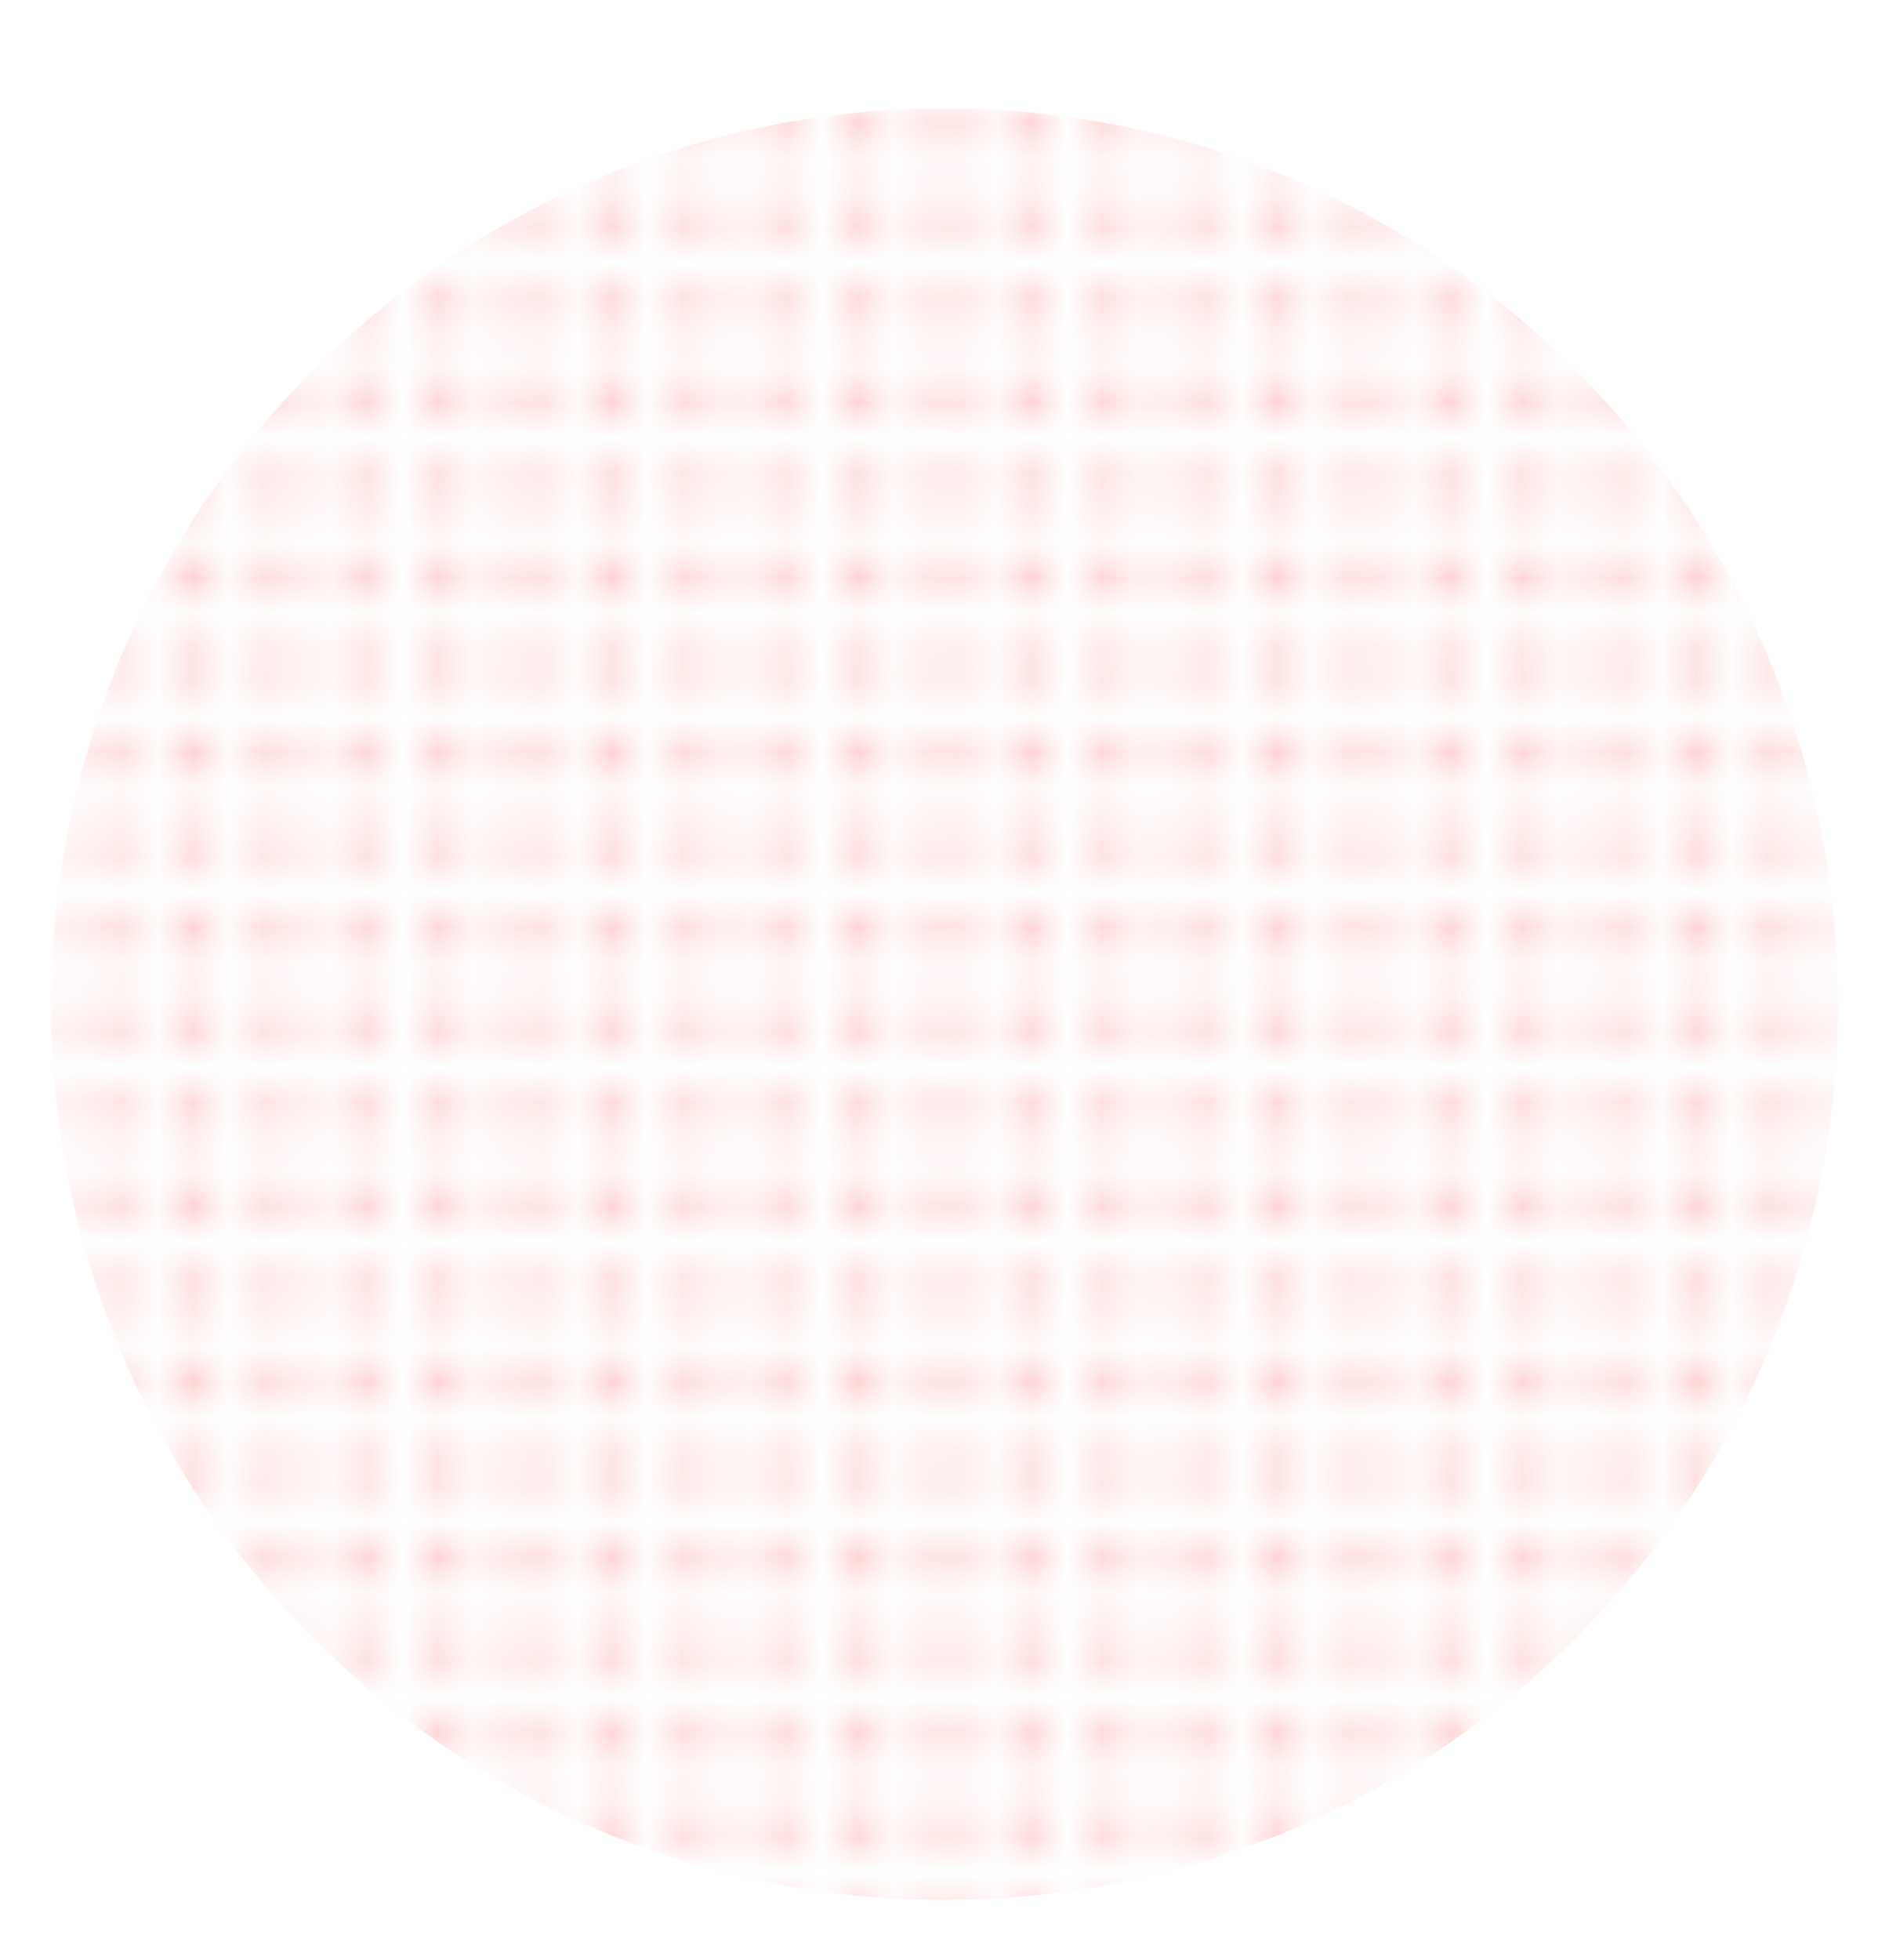 <svg width="54" height="56" viewBox="0 0 54 56" fill="none" xmlns="http://www.w3.org/2000/svg">
<mask id="mask0" mask-type="alpha" maskUnits="userSpaceOnUse" x="0" y="0" width="55" height="56">
<path d="M0.73 55.535C0.328 55.535 0 55.206 0 54.805C0 54.403 0.328 54.074 0.73 54.074C1.131 54.074 1.46 54.403 1.46 54.805C1.46 55.206 1.131 55.535 0.73 55.535Z" fill="#C1E1ED"/>
<path d="M50.883 55.535H50.865C50.464 55.535 50.136 55.206 50.136 54.805C50.136 54.403 50.464 54.074 50.865 54.074H50.883C51.285 54.074 51.613 54.403 51.613 54.805C51.613 55.206 51.285 55.535 50.883 55.535ZM48.493 55.535H48.475C48.074 55.535 47.745 55.206 47.745 54.805C47.745 54.403 48.074 54.074 48.475 54.074H48.493C48.895 54.074 49.223 54.403 49.223 54.805C49.223 55.206 48.913 55.535 48.493 55.535ZM46.122 55.535H46.103C45.702 55.535 45.374 55.206 45.374 54.805C45.374 54.403 45.702 54.074 46.103 54.074H46.122C46.523 54.074 46.851 54.403 46.851 54.805C46.851 55.206 46.523 55.535 46.122 55.535ZM43.732 55.535H43.713C43.312 55.535 42.984 55.206 42.984 54.805C42.984 54.403 43.312 54.074 43.713 54.074H43.732C44.133 54.074 44.461 54.403 44.461 54.805C44.461 55.206 44.133 55.535 43.732 55.535ZM41.342 55.535C40.94 55.535 40.612 55.206 40.612 54.805C40.612 54.403 40.922 54.074 41.342 54.074H41.36C41.761 54.074 42.09 54.403 42.09 54.805C42.09 55.206 41.743 55.535 41.342 55.535ZM38.952 55.535C38.55 55.535 38.222 55.206 38.222 54.805C38.222 54.403 38.532 54.074 38.952 54.074H38.97C39.371 54.074 39.7 54.403 39.7 54.805C39.7 55.206 39.353 55.535 38.952 55.535ZM36.562 55.535H36.543C36.142 55.535 35.813 55.206 35.813 54.805C35.813 54.403 36.142 54.074 36.543 54.074H36.562C36.963 54.074 37.291 54.403 37.291 54.805C37.291 55.206 36.963 55.535 36.562 55.535ZM34.171 55.535H34.153C33.752 55.535 33.423 55.206 33.423 54.805C33.423 54.403 33.752 54.074 34.153 54.074H34.171C34.573 54.074 34.901 54.403 34.901 54.805C34.901 55.206 34.573 55.535 34.171 55.535ZM31.781 55.535H31.763C31.362 55.535 31.033 55.206 31.033 54.805C31.033 54.403 31.362 54.074 31.763 54.074H31.781C32.183 54.074 32.511 54.403 32.511 54.805C32.511 55.206 32.183 55.535 31.781 55.535ZM29.391 55.535H29.373C28.972 55.535 28.643 55.206 28.643 54.805C28.643 54.403 28.972 54.074 29.373 54.074H29.391C29.793 54.074 30.121 54.403 30.121 54.805C30.121 55.206 29.793 55.535 29.391 55.535ZM27.001 55.535C26.6 55.535 26.271 55.206 26.271 54.805C26.271 54.403 26.582 54.074 27.001 54.074H27.02C27.421 54.074 27.749 54.403 27.749 54.805C27.749 55.206 27.403 55.535 27.001 55.535ZM24.611 55.535C24.21 55.535 23.881 55.206 23.881 54.805C23.881 54.403 24.192 54.074 24.611 54.074H24.63C25.031 54.074 25.359 54.403 25.359 54.805C25.359 55.206 25.013 55.535 24.611 55.535ZM22.221 55.535H22.203C21.802 55.535 21.473 55.206 21.473 54.805C21.473 54.403 21.802 54.074 22.203 54.074H22.221C22.623 54.074 22.951 54.403 22.951 54.805C22.951 55.206 22.641 55.535 22.221 55.535ZM19.849 55.535H19.831C19.43 55.535 19.101 55.206 19.101 54.805C19.101 54.403 19.43 54.074 19.831 54.074H19.849C20.251 54.074 20.579 54.403 20.579 54.805C20.579 55.206 20.251 55.535 19.849 55.535ZM17.459 55.535H17.441C17.04 55.535 16.711 55.206 16.711 54.805C16.711 54.403 17.04 54.074 17.441 54.074H17.459C17.861 54.074 18.189 54.403 18.189 54.805C18.189 55.206 17.861 55.535 17.459 55.535ZM15.069 55.535H15.051C14.65 55.535 14.321 55.206 14.321 54.805C14.321 54.403 14.65 54.074 15.051 54.074H15.069C15.471 54.074 15.799 54.403 15.799 54.805C15.799 55.206 15.471 55.535 15.069 55.535ZM12.679 55.535C12.278 55.535 11.95 55.206 11.95 54.805C11.95 54.403 12.26 54.074 12.679 54.074H12.697C13.099 54.074 13.427 54.403 13.427 54.805C13.427 55.206 13.081 55.535 12.679 55.535ZM10.289 55.535C9.888 55.535 9.559 55.206 9.559 54.805C9.559 54.403 9.87 54.074 10.289 54.074H10.307C10.709 54.074 11.037 54.403 11.037 54.805C11.037 55.206 10.691 55.535 10.289 55.535ZM7.899 55.535H7.881C7.48 55.535 7.151 55.206 7.151 54.805C7.151 54.403 7.48 54.074 7.881 54.074H7.899C8.301 54.074 8.629 54.403 8.629 54.805C8.629 55.206 8.301 55.535 7.899 55.535ZM5.509 55.535H5.491C5.09 55.535 4.761 55.206 4.761 54.805C4.761 54.403 5.09 54.074 5.491 54.074H5.509C5.911 54.074 6.239 54.403 6.239 54.805C6.239 55.206 5.911 55.535 5.509 55.535ZM3.119 55.535H3.101C2.7 55.535 2.371 55.206 2.371 54.805C2.371 54.403 2.7 54.074 3.101 54.074H3.119C3.521 54.074 3.849 54.403 3.849 54.805C3.849 55.206 3.521 55.535 3.119 55.535Z" fill="#C1E1ED"/>
<path d="M53.27 55.535C52.868 55.535 52.54 55.206 52.54 54.805C52.54 54.403 52.868 54.074 53.27 54.074C53.671 54.074 54 54.403 54 54.805C54 55.206 53.671 55.535 53.27 55.535Z" fill="#C1E1ED"/>
<path d="M0.73 52.979C0.328 52.979 0 52.651 0 52.249C0 51.847 0.328 51.519 0.73 51.519C1.131 51.519 1.46 51.847 1.46 52.249C1.46 52.651 1.131 52.979 0.73 52.979Z" fill="#C1E1ED"/>
<path d="M50.883 52.98H50.865C50.464 52.98 50.136 52.651 50.136 52.25C50.136 51.848 50.464 51.52 50.865 51.52H50.883C51.285 51.52 51.613 51.848 51.613 52.25C51.613 52.651 51.285 52.98 50.883 52.98ZM48.493 52.98H48.475C48.074 52.98 47.745 52.651 47.745 52.25C47.745 51.848 48.074 51.52 48.475 51.52H48.493C48.895 51.52 49.223 51.848 49.223 52.25C49.223 52.651 48.913 52.98 48.493 52.98ZM46.122 52.98H46.103C45.702 52.98 45.374 52.651 45.374 52.25C45.374 51.848 45.702 51.52 46.103 51.52H46.122C46.523 51.52 46.851 51.848 46.851 52.25C46.851 52.651 46.523 52.98 46.122 52.98ZM43.732 52.98H43.713C43.312 52.98 42.984 52.651 42.984 52.25C42.984 51.848 43.312 51.52 43.713 51.52H43.732C44.133 51.52 44.461 51.848 44.461 52.25C44.461 52.651 44.133 52.98 43.732 52.98ZM41.342 52.98C40.94 52.98 40.612 52.651 40.612 52.25C40.612 51.848 40.922 51.52 41.342 51.52H41.36C41.761 51.52 42.09 51.848 42.09 52.25C42.09 52.651 41.743 52.98 41.342 52.98ZM38.952 52.98C38.55 52.98 38.222 52.651 38.222 52.25C38.222 51.848 38.532 51.52 38.952 51.52H38.97C39.371 51.52 39.7 51.848 39.7 52.25C39.7 52.651 39.353 52.98 38.952 52.98ZM36.562 52.98H36.543C36.142 52.98 35.813 52.651 35.813 52.25C35.813 51.848 36.142 51.52 36.543 51.52H36.562C36.963 51.52 37.291 51.848 37.291 52.25C37.291 52.651 36.963 52.98 36.562 52.98ZM34.171 52.98H34.153C33.752 52.98 33.423 52.651 33.423 52.25C33.423 51.848 33.752 51.52 34.153 51.52H34.171C34.573 51.52 34.901 51.848 34.901 52.25C34.901 52.651 34.573 52.98 34.171 52.98ZM31.781 52.98H31.763C31.362 52.98 31.033 52.651 31.033 52.25C31.033 51.848 31.362 51.52 31.763 51.52H31.781C32.183 51.52 32.511 51.848 32.511 52.25C32.511 52.651 32.183 52.98 31.781 52.98ZM29.391 52.98H29.373C28.972 52.98 28.643 52.651 28.643 52.25C28.643 51.848 28.972 51.52 29.373 51.52H29.391C29.793 51.52 30.121 51.848 30.121 52.25C30.121 52.651 29.793 52.98 29.391 52.98ZM27.001 52.98C26.6 52.98 26.271 52.651 26.271 52.25C26.271 51.848 26.582 51.52 27.001 51.52H27.02C27.421 51.52 27.749 51.848 27.749 52.25C27.749 52.651 27.403 52.98 27.001 52.98ZM24.611 52.98C24.21 52.98 23.881 52.651 23.881 52.25C23.881 51.848 24.192 51.52 24.611 51.52H24.63C25.031 51.52 25.359 51.848 25.359 52.25C25.359 52.651 25.013 52.98 24.611 52.98ZM22.221 52.98H22.203C21.802 52.98 21.473 52.651 21.473 52.25C21.473 51.848 21.802 51.52 22.203 51.52H22.221C22.623 51.52 22.951 51.848 22.951 52.25C22.951 52.651 22.641 52.98 22.221 52.98ZM19.849 52.98H19.831C19.43 52.98 19.101 52.651 19.101 52.25C19.101 51.848 19.43 51.52 19.831 51.52H19.849C20.251 51.52 20.579 51.848 20.579 52.25C20.579 52.651 20.251 52.98 19.849 52.98ZM17.459 52.98H17.441C17.04 52.98 16.711 52.651 16.711 52.25C16.711 51.848 17.04 51.52 17.441 51.52H17.459C17.861 51.52 18.189 51.848 18.189 52.25C18.189 52.651 17.861 52.98 17.459 52.98ZM15.069 52.98H15.051C14.65 52.98 14.321 52.651 14.321 52.25C14.321 51.848 14.65 51.52 15.051 51.52H15.069C15.471 51.52 15.799 51.848 15.799 52.25C15.799 52.651 15.471 52.98 15.069 52.98ZM12.679 52.98C12.278 52.98 11.95 52.651 11.95 52.25C11.95 51.848 12.26 51.52 12.679 51.52H12.697C13.099 51.52 13.427 51.848 13.427 52.25C13.427 52.651 13.081 52.98 12.679 52.98ZM10.289 52.98C9.888 52.98 9.559 52.651 9.559 52.25C9.559 51.848 9.87 51.52 10.289 51.52H10.307C10.709 51.52 11.037 51.848 11.037 52.25C11.037 52.651 10.691 52.98 10.289 52.98ZM7.899 52.98H7.881C7.48 52.98 7.151 52.651 7.151 52.25C7.151 51.848 7.48 51.52 7.881 51.52H7.899C8.301 51.52 8.629 51.848 8.629 52.25C8.629 52.651 8.301 52.98 7.899 52.98ZM5.509 52.98H5.491C5.09 52.98 4.761 52.651 4.761 52.25C4.761 51.848 5.09 51.52 5.491 51.52H5.509C5.911 51.52 6.239 51.848 6.239 52.25C6.239 52.651 5.911 52.98 5.509 52.98ZM3.119 52.98H3.101C2.7 52.98 2.371 52.651 2.371 52.25C2.371 51.848 2.7 51.52 3.101 51.52H3.119C3.521 51.52 3.849 51.848 3.849 52.25C3.849 52.651 3.521 52.98 3.119 52.98Z" fill="#C1E1ED"/>
<path d="M53.27 52.98C52.868 52.98 52.54 52.651 52.54 52.25C52.54 51.848 52.868 51.52 53.27 51.52C53.671 51.52 54 51.848 54 52.25C54 52.651 53.671 52.98 53.27 52.98Z" fill="#C1E1ED"/>
<path d="M0.73 50.423C0.328 50.423 0 50.094 0 49.692C0 49.291 0.328 48.962 0.73 48.962C1.131 48.962 1.46 49.291 1.46 49.692C1.46 50.094 1.131 50.423 0.73 50.423Z" fill="#C1E1ED"/>
<path d="M50.883 50.423H50.865C50.464 50.423 50.136 50.094 50.136 49.692C50.136 49.291 50.464 48.962 50.865 48.962H50.883C51.285 48.962 51.613 49.291 51.613 49.692C51.613 50.094 51.285 50.423 50.883 50.423ZM48.493 50.423H48.475C48.074 50.423 47.745 50.094 47.745 49.692C47.745 49.291 48.074 48.962 48.475 48.962H48.493C48.895 48.962 49.223 49.291 49.223 49.692C49.223 50.094 48.913 50.423 48.493 50.423ZM46.122 50.423H46.103C45.702 50.423 45.374 50.094 45.374 49.692C45.374 49.291 45.702 48.962 46.103 48.962H46.122C46.523 48.962 46.851 49.291 46.851 49.692C46.851 50.094 46.523 50.423 46.122 50.423ZM43.732 50.423H43.713C43.312 50.423 42.984 50.094 42.984 49.692C42.984 49.291 43.312 48.962 43.713 48.962H43.732C44.133 48.962 44.461 49.291 44.461 49.692C44.461 50.094 44.133 50.423 43.732 50.423ZM41.342 50.423C40.94 50.423 40.612 50.094 40.612 49.692C40.612 49.291 40.922 48.962 41.342 48.962H41.36C41.761 48.962 42.09 49.291 42.09 49.692C42.09 50.094 41.743 50.423 41.342 50.423ZM38.952 50.423C38.55 50.423 38.222 50.094 38.222 49.692C38.222 49.291 38.532 48.962 38.952 48.962H38.97C39.371 48.962 39.7 49.291 39.7 49.692C39.7 50.094 39.353 50.423 38.952 50.423ZM36.562 50.423H36.543C36.142 50.423 35.813 50.094 35.813 49.692C35.813 49.291 36.142 48.962 36.543 48.962H36.562C36.963 48.962 37.291 49.291 37.291 49.692C37.291 50.094 36.963 50.423 36.562 50.423ZM34.171 50.423H34.153C33.752 50.423 33.423 50.094 33.423 49.692C33.423 49.291 33.752 48.962 34.153 48.962H34.171C34.573 48.962 34.901 49.291 34.901 49.692C34.901 50.094 34.573 50.423 34.171 50.423ZM31.781 50.423H31.763C31.362 50.423 31.033 50.094 31.033 49.692C31.033 49.291 31.362 48.962 31.763 48.962H31.781C32.183 48.962 32.511 49.291 32.511 49.692C32.511 50.094 32.183 50.423 31.781 50.423ZM29.391 50.423H29.373C28.972 50.423 28.643 50.094 28.643 49.692C28.643 49.291 28.972 48.962 29.373 48.962H29.391C29.793 48.962 30.121 49.291 30.121 49.692C30.121 50.094 29.793 50.423 29.391 50.423ZM27.001 50.423C26.6 50.423 26.271 50.094 26.271 49.692C26.271 49.291 26.582 48.962 27.001 48.962H27.02C27.421 48.962 27.749 49.291 27.749 49.692C27.749 50.094 27.403 50.423 27.001 50.423ZM24.611 50.423C24.21 50.423 23.881 50.094 23.881 49.692C23.881 49.291 24.192 48.962 24.611 48.962H24.63C25.031 48.962 25.359 49.291 25.359 49.692C25.359 50.094 25.013 50.423 24.611 50.423ZM22.221 50.423H22.203C21.802 50.423 21.473 50.094 21.473 49.692C21.473 49.291 21.802 48.962 22.203 48.962H22.221C22.623 48.962 22.951 49.291 22.951 49.692C22.951 50.094 22.641 50.423 22.221 50.423ZM19.849 50.423H19.831C19.43 50.423 19.101 50.094 19.101 49.692C19.101 49.291 19.43 48.962 19.831 48.962H19.849C20.251 48.962 20.579 49.291 20.579 49.692C20.579 50.094 20.251 50.423 19.849 50.423ZM17.459 50.423H17.441C17.04 50.423 16.711 50.094 16.711 49.692C16.711 49.291 17.04 48.962 17.441 48.962H17.459C17.861 48.962 18.189 49.291 18.189 49.692C18.189 50.094 17.861 50.423 17.459 50.423ZM15.069 50.423H15.051C14.65 50.423 14.321 50.094 14.321 49.692C14.321 49.291 14.65 48.962 15.051 48.962H15.069C15.471 48.962 15.799 49.291 15.799 49.692C15.799 50.094 15.471 50.423 15.069 50.423ZM12.679 50.423C12.278 50.423 11.95 50.094 11.95 49.692C11.95 49.291 12.26 48.962 12.679 48.962H12.697C13.099 48.962 13.427 49.291 13.427 49.692C13.427 50.094 13.081 50.423 12.679 50.423ZM10.289 50.423C9.888 50.423 9.559 50.094 9.559 49.692C9.559 49.291 9.87 48.962 10.289 48.962H10.307C10.709 48.962 11.037 49.291 11.037 49.692C11.037 50.094 10.691 50.423 10.289 50.423ZM7.899 50.423H7.881C7.48 50.423 7.151 50.094 7.151 49.692C7.151 49.291 7.48 48.962 7.881 48.962H7.899C8.301 48.962 8.629 49.291 8.629 49.692C8.629 50.094 8.301 50.423 7.899 50.423ZM5.509 50.423H5.491C5.09 50.423 4.761 50.094 4.761 49.692C4.761 49.291 5.09 48.962 5.491 48.962H5.509C5.911 48.962 6.239 49.291 6.239 49.692C6.239 50.094 5.911 50.423 5.509 50.423ZM3.119 50.423H3.101C2.7 50.423 2.371 50.094 2.371 49.692C2.371 49.291 2.7 48.962 3.101 48.962H3.119C3.521 48.962 3.849 49.291 3.849 49.692C3.849 50.094 3.521 50.423 3.119 50.423Z" fill="#C1E1ED"/>
<path d="M53.27 50.423C52.868 50.423 52.54 50.094 52.54 49.692C52.54 49.291 52.868 48.962 53.27 48.962C53.671 48.962 54 49.291 54 49.692C54 50.094 53.671 50.423 53.27 50.423Z" fill="#C1E1ED"/>
<path d="M0.73 47.866C0.328 47.866 0 47.537 0 47.136C0 46.734 0.328 46.405 0.73 46.405C1.131 46.405 1.46 46.734 1.46 47.136C1.46 47.537 1.131 47.866 0.73 47.866Z" fill="#C1E1ED"/>
<path d="M50.883 47.867H50.865C50.464 47.867 50.136 47.538 50.136 47.137C50.136 46.735 50.464 46.406 50.865 46.406H50.883C51.285 46.406 51.613 46.735 51.613 47.137C51.613 47.538 51.285 47.867 50.883 47.867ZM48.493 47.867H48.475C48.074 47.867 47.745 47.538 47.745 47.137C47.745 46.735 48.074 46.406 48.475 46.406H48.493C48.895 46.406 49.223 46.735 49.223 47.137C49.223 47.538 48.913 47.867 48.493 47.867ZM46.122 47.867H46.103C45.702 47.867 45.374 47.538 45.374 47.137C45.374 46.735 45.702 46.406 46.103 46.406H46.122C46.523 46.406 46.851 46.735 46.851 47.137C46.851 47.538 46.523 47.867 46.122 47.867ZM43.732 47.867H43.713C43.312 47.867 42.984 47.538 42.984 47.137C42.984 46.735 43.312 46.406 43.713 46.406H43.732C44.133 46.406 44.461 46.735 44.461 47.137C44.461 47.538 44.133 47.867 43.732 47.867ZM41.342 47.867C40.94 47.867 40.612 47.538 40.612 47.137C40.612 46.735 40.922 46.406 41.342 46.406H41.36C41.761 46.406 42.09 46.735 42.09 47.137C42.09 47.538 41.743 47.867 41.342 47.867ZM38.952 47.867C38.55 47.867 38.222 47.538 38.222 47.137C38.222 46.735 38.532 46.406 38.952 46.406H38.97C39.371 46.406 39.7 46.735 39.7 47.137C39.7 47.538 39.353 47.867 38.952 47.867ZM36.562 47.867H36.543C36.142 47.867 35.813 47.538 35.813 47.137C35.813 46.735 36.142 46.406 36.543 46.406H36.562C36.963 46.406 37.291 46.735 37.291 47.137C37.291 47.538 36.963 47.867 36.562 47.867ZM34.171 47.867H34.153C33.752 47.867 33.423 47.538 33.423 47.137C33.423 46.735 33.752 46.406 34.153 46.406H34.171C34.573 46.406 34.901 46.735 34.901 47.137C34.901 47.538 34.573 47.867 34.171 47.867ZM31.781 47.867H31.763C31.362 47.867 31.033 47.538 31.033 47.137C31.033 46.735 31.362 46.406 31.763 46.406H31.781C32.183 46.406 32.511 46.735 32.511 47.137C32.511 47.538 32.183 47.867 31.781 47.867ZM29.391 47.867H29.373C28.972 47.867 28.643 47.538 28.643 47.137C28.643 46.735 28.972 46.406 29.373 46.406H29.391C29.793 46.406 30.121 46.735 30.121 47.137C30.121 47.538 29.793 47.867 29.391 47.867ZM27.001 47.867C26.6 47.867 26.271 47.538 26.271 47.137C26.271 46.735 26.582 46.406 27.001 46.406H27.02C27.421 46.406 27.749 46.735 27.749 47.137C27.749 47.538 27.403 47.867 27.001 47.867ZM24.611 47.867C24.21 47.867 23.881 47.538 23.881 47.137C23.881 46.735 24.192 46.406 24.611 46.406H24.63C25.031 46.406 25.359 46.735 25.359 47.137C25.359 47.538 25.013 47.867 24.611 47.867ZM22.221 47.867H22.203C21.802 47.867 21.473 47.538 21.473 47.137C21.473 46.735 21.802 46.406 22.203 46.406H22.221C22.623 46.406 22.951 46.735 22.951 47.137C22.951 47.538 22.641 47.867 22.221 47.867ZM19.849 47.867H19.831C19.43 47.867 19.101 47.538 19.101 47.137C19.101 46.735 19.43 46.406 19.831 46.406H19.849C20.251 46.406 20.579 46.735 20.579 47.137C20.579 47.538 20.251 47.867 19.849 47.867ZM17.459 47.867H17.441C17.04 47.867 16.711 47.538 16.711 47.137C16.711 46.735 17.04 46.406 17.441 46.406H17.459C17.861 46.406 18.189 46.735 18.189 47.137C18.189 47.538 17.861 47.867 17.459 47.867ZM15.069 47.867H15.051C14.65 47.867 14.321 47.538 14.321 47.137C14.321 46.735 14.65 46.406 15.051 46.406H15.069C15.471 46.406 15.799 46.735 15.799 47.137C15.799 47.538 15.471 47.867 15.069 47.867ZM12.679 47.867C12.278 47.867 11.95 47.538 11.95 47.137C11.95 46.735 12.26 46.406 12.679 46.406H12.697C13.099 46.406 13.427 46.735 13.427 47.137C13.427 47.538 13.081 47.867 12.679 47.867ZM10.289 47.867C9.888 47.867 9.559 47.538 9.559 47.137C9.559 46.735 9.87 46.406 10.289 46.406H10.307C10.709 46.406 11.037 46.735 11.037 47.137C11.037 47.538 10.691 47.867 10.289 47.867ZM7.899 47.867H7.881C7.48 47.867 7.151 47.538 7.151 47.137C7.151 46.735 7.48 46.406 7.881 46.406H7.899C8.301 46.406 8.629 46.735 8.629 47.137C8.629 47.538 8.301 47.867 7.899 47.867ZM5.509 47.867H5.491C5.09 47.867 4.761 47.538 4.761 47.137C4.761 46.735 5.09 46.406 5.491 46.406H5.509C5.911 46.406 6.239 46.735 6.239 47.137C6.239 47.538 5.911 47.867 5.509 47.867ZM3.119 47.867H3.101C2.7 47.867 2.371 47.538 2.371 47.137C2.371 46.735 2.7 46.406 3.101 46.406H3.119C3.521 46.406 3.849 46.735 3.849 47.137C3.849 47.538 3.521 47.867 3.119 47.867Z" fill="#C1E1ED"/>
<path d="M53.27 47.866C52.868 47.866 52.54 47.537 52.54 47.136C52.54 46.734 52.868 46.405 53.27 46.405C53.671 46.405 54 46.734 54 47.136C54 47.537 53.671 47.866 53.27 47.866Z" fill="#C1E1ED"/>
<path d="M0.73 45.311C0.328 45.311 0 44.983 0 44.581C0 44.179 0.328 43.851 0.73 43.851C1.131 43.851 1.46 44.179 1.46 44.581C1.46 44.983 1.131 45.311 0.73 45.311Z" fill="#C1E1ED"/>
<path d="M50.883 45.311H50.865C50.464 45.311 50.136 44.983 50.136 44.581C50.136 44.179 50.464 43.851 50.865 43.851H50.883C51.285 43.851 51.613 44.179 51.613 44.581C51.613 44.983 51.285 45.311 50.883 45.311ZM48.493 45.311H48.475C48.074 45.311 47.745 44.983 47.745 44.581C47.745 44.179 48.074 43.851 48.475 43.851H48.493C48.895 43.851 49.223 44.179 49.223 44.581C49.223 44.983 48.913 45.311 48.493 45.311ZM46.122 45.311H46.103C45.702 45.311 45.374 44.983 45.374 44.581C45.374 44.179 45.702 43.851 46.103 43.851H46.122C46.523 43.851 46.851 44.179 46.851 44.581C46.851 44.983 46.523 45.311 46.122 45.311ZM43.732 45.311H43.713C43.312 45.311 42.984 44.983 42.984 44.581C42.984 44.179 43.312 43.851 43.713 43.851H43.732C44.133 43.851 44.461 44.179 44.461 44.581C44.461 44.983 44.133 45.311 43.732 45.311ZM41.342 45.311C40.94 45.311 40.612 44.983 40.612 44.581C40.612 44.179 40.922 43.851 41.342 43.851H41.36C41.761 43.851 42.09 44.179 42.09 44.581C42.09 44.983 41.743 45.311 41.342 45.311ZM38.952 45.311C38.55 45.311 38.222 44.983 38.222 44.581C38.222 44.179 38.532 43.851 38.952 43.851H38.97C39.371 43.851 39.7 44.179 39.7 44.581C39.7 44.983 39.353 45.311 38.952 45.311ZM36.562 45.311H36.543C36.142 45.311 35.813 44.983 35.813 44.581C35.813 44.179 36.142 43.851 36.543 43.851H36.562C36.963 43.851 37.291 44.179 37.291 44.581C37.291 44.983 36.963 45.311 36.562 45.311ZM34.171 45.311H34.153C33.752 45.311 33.423 44.983 33.423 44.581C33.423 44.179 33.752 43.851 34.153 43.851H34.171C34.573 43.851 34.901 44.179 34.901 44.581C34.901 44.983 34.573 45.311 34.171 45.311ZM31.781 45.311H31.763C31.362 45.311 31.033 44.983 31.033 44.581C31.033 44.179 31.362 43.851 31.763 43.851H31.781C32.183 43.851 32.511 44.179 32.511 44.581C32.511 44.983 32.183 45.311 31.781 45.311ZM29.391 45.311H29.373C28.972 45.311 28.643 44.983 28.643 44.581C28.643 44.179 28.972 43.851 29.373 43.851H29.391C29.793 43.851 30.121 44.179 30.121 44.581C30.121 44.983 29.793 45.311 29.391 45.311ZM27.001 45.311C26.6 45.311 26.271 44.983 26.271 44.581C26.271 44.179 26.582 43.851 27.001 43.851H27.02C27.421 43.851 27.749 44.179 27.749 44.581C27.749 44.983 27.403 45.311 27.001 45.311ZM24.611 45.311C24.21 45.311 23.881 44.983 23.881 44.581C23.881 44.179 24.192 43.851 24.611 43.851H24.63C25.031 43.851 25.359 44.179 25.359 44.581C25.359 44.983 25.013 45.311 24.611 45.311ZM22.221 45.311H22.203C21.802 45.311 21.473 44.983 21.473 44.581C21.473 44.179 21.802 43.851 22.203 43.851H22.221C22.623 43.851 22.951 44.179 22.951 44.581C22.951 44.983 22.641 45.311 22.221 45.311ZM19.849 45.311H19.831C19.43 45.311 19.101 44.983 19.101 44.581C19.101 44.179 19.43 43.851 19.831 43.851H19.849C20.251 43.851 20.579 44.179 20.579 44.581C20.579 44.983 20.251 45.311 19.849 45.311ZM17.459 45.311H17.441C17.04 45.311 16.711 44.983 16.711 44.581C16.711 44.179 17.04 43.851 17.441 43.851H17.459C17.861 43.851 18.189 44.179 18.189 44.581C18.189 44.983 17.861 45.311 17.459 45.311ZM15.069 45.311H15.051C14.65 45.311 14.321 44.983 14.321 44.581C14.321 44.179 14.65 43.851 15.051 43.851H15.069C15.471 43.851 15.799 44.179 15.799 44.581C15.799 44.983 15.471 45.311 15.069 45.311ZM12.679 45.311C12.278 45.311 11.95 44.983 11.95 44.581C11.95 44.179 12.26 43.851 12.679 43.851H12.697C13.099 43.851 13.427 44.179 13.427 44.581C13.427 44.983 13.081 45.311 12.679 45.311ZM10.289 45.311C9.888 45.311 9.559 44.983 9.559 44.581C9.559 44.179 9.87 43.851 10.289 43.851H10.307C10.709 43.851 11.037 44.179 11.037 44.581C11.037 44.983 10.691 45.311 10.289 45.311ZM7.899 45.311H7.881C7.48 45.311 7.151 44.983 7.151 44.581C7.151 44.179 7.48 43.851 7.881 43.851H7.899C8.301 43.851 8.629 44.179 8.629 44.581C8.629 44.983 8.301 45.311 7.899 45.311ZM5.509 45.311H5.491C5.09 45.311 4.761 44.983 4.761 44.581C4.761 44.179 5.09 43.851 5.491 43.851H5.509C5.911 43.851 6.239 44.179 6.239 44.581C6.239 44.983 5.911 45.311 5.509 45.311ZM3.119 45.311H3.101C2.7 45.311 2.371 44.983 2.371 44.581C2.371 44.179 2.7 43.851 3.101 43.851H3.119C3.521 43.851 3.849 44.179 3.849 44.581C3.849 44.983 3.521 45.311 3.119 45.311Z" fill="#C1E1ED"/>
<path d="M53.27 45.311C52.868 45.311 52.54 44.983 52.54 44.581C52.54 44.179 52.868 43.851 53.27 43.851C53.671 43.851 54 44.179 54 44.581C54 44.983 53.671 45.311 53.27 45.311Z" fill="#C1E1ED"/>
<path d="M0.73 42.754C0.328 42.754 0 42.425 0 42.023C0 41.622 0.328 41.293 0.73 41.293C1.131 41.293 1.46 41.622 1.46 42.023C1.46 42.425 1.131 42.754 0.73 42.754Z" fill="#C1E1ED"/>
<path d="M50.883 42.754H50.865C50.464 42.754 50.136 42.425 50.136 42.023C50.136 41.622 50.464 41.293 50.865 41.293H50.883C51.285 41.293 51.613 41.622 51.613 42.023C51.613 42.425 51.285 42.754 50.883 42.754ZM48.493 42.754H48.475C48.074 42.754 47.745 42.425 47.745 42.023C47.745 41.622 48.074 41.293 48.475 41.293H48.493C48.895 41.293 49.223 41.622 49.223 42.023C49.223 42.425 48.913 42.754 48.493 42.754ZM46.122 42.754H46.103C45.702 42.754 45.374 42.425 45.374 42.023C45.374 41.622 45.702 41.293 46.103 41.293H46.122C46.523 41.293 46.851 41.622 46.851 42.023C46.851 42.425 46.523 42.754 46.122 42.754ZM43.732 42.754H43.713C43.312 42.754 42.984 42.425 42.984 42.023C42.984 41.622 43.312 41.293 43.713 41.293H43.732C44.133 41.293 44.461 41.622 44.461 42.023C44.461 42.425 44.133 42.754 43.732 42.754ZM41.342 42.754C40.94 42.754 40.612 42.425 40.612 42.023C40.612 41.622 40.922 41.293 41.342 41.293H41.36C41.761 41.293 42.09 41.622 42.09 42.023C42.09 42.425 41.743 42.754 41.342 42.754ZM38.952 42.754C38.55 42.754 38.222 42.425 38.222 42.023C38.222 41.622 38.532 41.293 38.952 41.293H38.97C39.371 41.293 39.7 41.622 39.7 42.023C39.7 42.425 39.353 42.754 38.952 42.754ZM36.562 42.754H36.543C36.142 42.754 35.813 42.425 35.813 42.023C35.813 41.622 36.142 41.293 36.543 41.293H36.562C36.963 41.293 37.291 41.622 37.291 42.023C37.291 42.425 36.963 42.754 36.562 42.754ZM34.171 42.754H34.153C33.752 42.754 33.423 42.425 33.423 42.023C33.423 41.622 33.752 41.293 34.153 41.293H34.171C34.573 41.293 34.901 41.622 34.901 42.023C34.901 42.425 34.573 42.754 34.171 42.754ZM31.781 42.754H31.763C31.362 42.754 31.033 42.425 31.033 42.023C31.033 41.622 31.362 41.293 31.763 41.293H31.781C32.183 41.293 32.511 41.622 32.511 42.023C32.511 42.425 32.183 42.754 31.781 42.754ZM29.391 42.754H29.373C28.972 42.754 28.643 42.425 28.643 42.023C28.643 41.622 28.972 41.293 29.373 41.293H29.391C29.793 41.293 30.121 41.622 30.121 42.023C30.121 42.425 29.793 42.754 29.391 42.754ZM27.001 42.754C26.6 42.754 26.271 42.425 26.271 42.023C26.271 41.622 26.582 41.293 27.001 41.293H27.02C27.421 41.293 27.749 41.622 27.749 42.023C27.749 42.425 27.403 42.754 27.001 42.754ZM24.611 42.754C24.21 42.754 23.881 42.425 23.881 42.023C23.881 41.622 24.192 41.293 24.611 41.293H24.63C25.031 41.293 25.359 41.622 25.359 42.023C25.359 42.425 25.013 42.754 24.611 42.754ZM22.221 42.754H22.203C21.802 42.754 21.473 42.425 21.473 42.023C21.473 41.622 21.802 41.293 22.203 41.293H22.221C22.623 41.293 22.951 41.622 22.951 42.023C22.951 42.425 22.641 42.754 22.221 42.754ZM19.849 42.754H19.831C19.43 42.754 19.101 42.425 19.101 42.023C19.101 41.622 19.43 41.293 19.831 41.293H19.849C20.251 41.293 20.579 41.622 20.579 42.023C20.579 42.425 20.251 42.754 19.849 42.754ZM17.459 42.754H17.441C17.04 42.754 16.711 42.425 16.711 42.023C16.711 41.622 17.04 41.293 17.441 41.293H17.459C17.861 41.293 18.189 41.622 18.189 42.023C18.189 42.425 17.861 42.754 17.459 42.754ZM15.069 42.754H15.051C14.65 42.754 14.321 42.425 14.321 42.023C14.321 41.622 14.65 41.293 15.051 41.293H15.069C15.471 41.293 15.799 41.622 15.799 42.023C15.799 42.425 15.471 42.754 15.069 42.754ZM12.679 42.754C12.278 42.754 11.95 42.425 11.95 42.023C11.95 41.622 12.26 41.293 12.679 41.293H12.697C13.099 41.293 13.427 41.622 13.427 42.023C13.427 42.425 13.081 42.754 12.679 42.754ZM10.289 42.754C9.888 42.754 9.559 42.425 9.559 42.023C9.559 41.622 9.87 41.293 10.289 41.293H10.307C10.709 41.293 11.037 41.622 11.037 42.023C11.037 42.425 10.691 42.754 10.289 42.754ZM7.899 42.754H7.881C7.48 42.754 7.151 42.425 7.151 42.023C7.151 41.622 7.48 41.293 7.881 41.293H7.899C8.301 41.293 8.629 41.622 8.629 42.023C8.629 42.425 8.301 42.754 7.899 42.754ZM5.509 42.754H5.491C5.09 42.754 4.761 42.425 4.761 42.023C4.761 41.622 5.09 41.293 5.491 41.293H5.509C5.911 41.293 6.239 41.622 6.239 42.023C6.239 42.425 5.911 42.754 5.509 42.754ZM3.119 42.754H3.101C2.7 42.754 2.371 42.425 2.371 42.023C2.371 41.622 2.7 41.293 3.101 41.293H3.119C3.521 41.293 3.849 41.622 3.849 42.023C3.849 42.425 3.521 42.754 3.119 42.754Z" fill="#C1E1ED"/>
<path d="M53.27 42.754C52.868 42.754 52.54 42.425 52.54 42.023C52.54 41.622 52.868 41.293 53.27 41.293C53.671 41.293 54 41.622 54 42.023C54 42.425 53.671 42.754 53.27 42.754Z" fill="#C1E1ED"/>
<path d="M0.73 40.199C0.328 40.199 0 39.87 0 39.469C0 39.067 0.328 38.738 0.73 38.738C1.131 38.738 1.46 39.067 1.46 39.469C1.46 39.87 1.131 40.199 0.73 40.199Z" fill="#C1E1ED"/>
<path d="M50.883 40.2H50.865C50.464 40.2 50.136 39.871 50.136 39.47C50.136 39.068 50.464 38.739 50.865 38.739H50.883C51.285 38.739 51.613 39.068 51.613 39.47C51.613 39.871 51.285 40.2 50.883 40.2ZM48.493 40.2H48.475C48.074 40.2 47.745 39.871 47.745 39.47C47.745 39.068 48.074 38.739 48.475 38.739H48.493C48.895 38.739 49.223 39.068 49.223 39.47C49.223 39.871 48.913 40.2 48.493 40.2ZM46.122 40.2H46.103C45.702 40.2 45.374 39.871 45.374 39.47C45.374 39.068 45.702 38.739 46.103 38.739H46.122C46.523 38.739 46.851 39.068 46.851 39.47C46.851 39.871 46.523 40.2 46.122 40.2ZM43.732 40.2H43.713C43.312 40.2 42.984 39.871 42.984 39.47C42.984 39.068 43.312 38.739 43.713 38.739H43.732C44.133 38.739 44.461 39.068 44.461 39.47C44.461 39.871 44.133 40.2 43.732 40.2ZM41.342 40.2C40.94 40.2 40.612 39.871 40.612 39.47C40.612 39.068 40.922 38.739 41.342 38.739H41.36C41.761 38.739 42.09 39.068 42.09 39.47C42.09 39.871 41.743 40.2 41.342 40.2ZM38.952 40.2C38.55 40.2 38.222 39.871 38.222 39.47C38.222 39.068 38.532 38.739 38.952 38.739H38.97C39.371 38.739 39.7 39.068 39.7 39.47C39.7 39.871 39.353 40.2 38.952 40.2ZM36.562 40.2H36.543C36.142 40.2 35.813 39.871 35.813 39.47C35.813 39.068 36.142 38.739 36.543 38.739H36.562C36.963 38.739 37.291 39.068 37.291 39.47C37.291 39.871 36.963 40.2 36.562 40.2ZM34.171 40.2H34.153C33.752 40.2 33.423 39.871 33.423 39.47C33.423 39.068 33.752 38.739 34.153 38.739H34.171C34.573 38.739 34.901 39.068 34.901 39.47C34.901 39.871 34.573 40.2 34.171 40.2ZM31.781 40.2H31.763C31.362 40.2 31.033 39.871 31.033 39.47C31.033 39.068 31.362 38.739 31.763 38.739H31.781C32.183 38.739 32.511 39.068 32.511 39.47C32.511 39.871 32.183 40.2 31.781 40.2ZM29.391 40.2H29.373C28.972 40.2 28.643 39.871 28.643 39.47C28.643 39.068 28.972 38.739 29.373 38.739H29.391C29.793 38.739 30.121 39.068 30.121 39.47C30.121 39.871 29.793 40.2 29.391 40.2ZM27.001 40.2C26.6 40.2 26.271 39.871 26.271 39.47C26.271 39.068 26.582 38.739 27.001 38.739H27.02C27.421 38.739 27.749 39.068 27.749 39.47C27.749 39.871 27.403 40.2 27.001 40.2ZM24.611 40.2C24.21 40.2 23.881 39.871 23.881 39.47C23.881 39.068 24.192 38.739 24.611 38.739H24.63C25.031 38.739 25.359 39.068 25.359 39.47C25.359 39.871 25.013 40.2 24.611 40.2ZM22.221 40.2H22.203C21.802 40.2 21.473 39.871 21.473 39.47C21.473 39.068 21.802 38.739 22.203 38.739H22.221C22.623 38.739 22.951 39.068 22.951 39.47C22.951 39.871 22.641 40.2 22.221 40.2ZM19.849 40.2H19.831C19.43 40.2 19.101 39.871 19.101 39.47C19.101 39.068 19.43 38.739 19.831 38.739H19.849C20.251 38.739 20.579 39.068 20.579 39.47C20.579 39.871 20.251 40.2 19.849 40.2ZM17.459 40.2H17.441C17.04 40.2 16.711 39.871 16.711 39.47C16.711 39.068 17.04 38.739 17.441 38.739H17.459C17.861 38.739 18.189 39.068 18.189 39.47C18.189 39.871 17.861 40.2 17.459 40.2ZM15.069 40.2H15.051C14.65 40.2 14.321 39.871 14.321 39.47C14.321 39.068 14.65 38.739 15.051 38.739H15.069C15.471 38.739 15.799 39.068 15.799 39.47C15.799 39.871 15.471 40.2 15.069 40.2ZM12.679 40.2C12.278 40.2 11.95 39.871 11.95 39.47C11.95 39.068 12.26 38.739 12.679 38.739H12.697C13.099 38.739 13.427 39.068 13.427 39.47C13.427 39.871 13.081 40.2 12.679 40.2ZM10.289 40.2C9.888 40.2 9.559 39.871 9.559 39.47C9.559 39.068 9.87 38.739 10.289 38.739H10.307C10.709 38.739 11.037 39.068 11.037 39.47C11.037 39.871 10.691 40.2 10.289 40.2ZM7.899 40.2H7.881C7.48 40.2 7.151 39.871 7.151 39.47C7.151 39.068 7.48 38.739 7.881 38.739H7.899C8.301 38.739 8.629 39.068 8.629 39.47C8.629 39.871 8.301 40.2 7.899 40.2ZM5.509 40.2H5.491C5.09 40.2 4.761 39.871 4.761 39.47C4.761 39.068 5.09 38.739 5.491 38.739H5.509C5.911 38.739 6.239 39.068 6.239 39.47C6.239 39.871 5.911 40.2 5.509 40.2ZM3.119 40.2H3.101C2.7 40.2 2.371 39.871 2.371 39.47C2.371 39.068 2.7 38.739 3.101 38.739H3.119C3.521 38.739 3.849 39.068 3.849 39.47C3.849 39.871 3.521 40.2 3.119 40.2Z" fill="#C1E1ED"/>
<path d="M53.27 40.2C52.868 40.2 52.54 39.871 52.54 39.47C52.54 39.068 52.868 38.739 53.27 38.739C53.671 38.739 54 39.068 54 39.47C54 39.871 53.671 40.2 53.27 40.2Z" fill="#C1E1ED"/>
<path d="M0.731 37.642C0.329 37.642 0.001 37.314 0.001 36.912C0.001 36.51 0.329 36.182 0.731 36.182C1.132 36.182 1.461 36.51 1.461 36.912C1.461 37.314 1.132 37.642 0.731 37.642Z" fill="#C1E1ED"/>
<path d="M50.885 37.642H50.866C50.465 37.642 50.136 37.314 50.136 36.912C50.136 36.51 50.465 36.182 50.866 36.182H50.885C51.286 36.182 51.614 36.51 51.614 36.912C51.614 37.314 51.286 37.642 50.885 37.642ZM48.494 37.642H48.476C48.075 37.642 47.746 37.314 47.746 36.912C47.746 36.51 48.075 36.182 48.476 36.182H48.494C48.896 36.182 49.224 36.51 49.224 36.912C49.224 37.314 48.914 37.642 48.494 37.642ZM46.123 37.642H46.104C45.703 37.642 45.375 37.314 45.375 36.912C45.375 36.51 45.703 36.182 46.104 36.182H46.123C46.524 36.182 46.852 36.51 46.852 36.912C46.852 37.314 46.524 37.642 46.123 37.642ZM43.733 37.642H43.714C43.313 37.642 42.985 37.314 42.985 36.912C42.985 36.51 43.313 36.182 43.714 36.182H43.733C44.134 36.182 44.462 36.51 44.462 36.912C44.462 37.314 44.134 37.642 43.733 37.642ZM41.343 37.642C40.941 37.642 40.613 37.314 40.613 36.912C40.613 36.51 40.923 36.182 41.343 36.182H41.361C41.762 36.182 42.091 36.51 42.091 36.912C42.091 37.314 41.744 37.642 41.343 37.642ZM38.953 37.642C38.551 37.642 38.223 37.314 38.223 36.912C38.223 36.51 38.533 36.182 38.953 36.182H38.971C39.372 36.182 39.7 36.51 39.7 36.912C39.7 37.314 39.354 37.642 38.953 37.642ZM36.562 37.642H36.544C36.143 37.642 35.814 37.314 35.814 36.912C35.814 36.51 36.143 36.182 36.544 36.182H36.562C36.964 36.182 37.292 36.51 37.292 36.912C37.292 37.314 36.964 37.642 36.562 37.642ZM34.172 37.642H34.154C33.753 37.642 33.424 37.314 33.424 36.912C33.424 36.51 33.753 36.182 34.154 36.182H34.172C34.574 36.182 34.902 36.51 34.902 36.912C34.902 37.314 34.574 37.642 34.172 37.642ZM31.782 37.642H31.764C31.363 37.642 31.034 37.314 31.034 36.912C31.034 36.51 31.363 36.182 31.764 36.182H31.782C32.184 36.182 32.512 36.51 32.512 36.912C32.512 37.314 32.184 37.642 31.782 37.642ZM29.392 37.642H29.374C28.973 37.642 28.644 37.314 28.644 36.912C28.644 36.51 28.973 36.182 29.374 36.182H29.392C29.794 36.182 30.122 36.51 30.122 36.912C30.122 37.314 29.794 37.642 29.392 37.642ZM27.002 37.642C26.601 37.642 26.273 37.314 26.273 36.912C26.273 36.51 26.583 36.182 27.002 36.182H27.02C27.422 36.182 27.75 36.51 27.75 36.912C27.75 37.314 27.404 37.642 27.002 37.642ZM24.612 37.642C24.211 37.642 23.883 37.314 23.883 36.912C23.883 36.51 24.193 36.182 24.612 36.182H24.631C25.032 36.182 25.36 36.51 25.36 36.912C25.36 37.314 25.014 37.642 24.612 37.642ZM22.222 37.642H22.204C21.803 37.642 21.474 37.314 21.474 36.912C21.474 36.51 21.803 36.182 22.204 36.182H22.222C22.624 36.182 22.952 36.51 22.952 36.912C22.952 37.314 22.642 37.642 22.222 37.642ZM19.85 37.642H19.832C19.431 37.642 19.102 37.314 19.102 36.912C19.102 36.51 19.431 36.182 19.832 36.182H19.85C20.252 36.182 20.58 36.51 20.58 36.912C20.58 37.314 20.252 37.642 19.85 37.642ZM17.46 37.642H17.442C17.041 37.642 16.712 37.314 16.712 36.912C16.712 36.51 17.041 36.182 17.442 36.182H17.46C17.862 36.182 18.19 36.51 18.19 36.912C18.19 37.314 17.862 37.642 17.46 37.642ZM15.07 37.642H15.052C14.651 37.642 14.322 37.314 14.322 36.912C14.322 36.51 14.651 36.182 15.052 36.182H15.07C15.472 36.182 15.8 36.51 15.8 36.912C15.8 37.314 15.472 37.642 15.07 37.642ZM12.68 37.642C12.279 37.642 11.95 37.314 11.95 36.912C11.95 36.51 12.261 36.182 12.68 36.182H12.698C13.1 36.182 13.428 36.51 13.428 36.912C13.428 37.314 13.082 37.642 12.68 37.642ZM10.29 37.642C9.889 37.642 9.56 37.314 9.56 36.912C9.56 36.51 9.871 36.182 10.29 36.182H10.309C10.71 36.182 11.038 36.51 11.038 36.912C11.038 37.314 10.692 37.642 10.29 37.642ZM7.9 37.642H7.882C7.481 37.642 7.152 37.314 7.152 36.912C7.152 36.51 7.481 36.182 7.882 36.182H7.9C8.302 36.182 8.63 36.51 8.63 36.912C8.63 37.314 8.302 37.642 7.9 37.642ZM5.51 37.642H5.492C5.091 37.642 4.762 37.314 4.762 36.912C4.762 36.51 5.091 36.182 5.492 36.182H5.51C5.912 36.182 6.24 36.51 6.24 36.912C6.24 37.314 5.912 37.642 5.51 37.642ZM3.12 37.642H3.102C2.7 37.642 2.372 37.314 2.372 36.912C2.372 36.51 2.7 36.182 3.102 36.182H3.12C3.521 36.182 3.85 36.51 3.85 36.912C3.85 37.314 3.521 37.642 3.12 37.642Z" fill="#C1E1ED"/>
<path d="M53.27 37.642C52.868 37.642 52.54 37.314 52.54 36.912C52.54 36.51 52.868 36.182 53.27 36.182C53.671 36.182 54 36.51 54 36.912C54 37.314 53.671 37.642 53.27 37.642Z" fill="#C1E1ED"/>
<path d="M0.73 35.087C0.328 35.087 0 34.758 0 34.356C0 33.955 0.328 33.626 0.73 33.626C1.131 33.626 1.46 33.955 1.46 34.356C1.46 34.758 1.131 35.087 0.73 35.087Z" fill="#C1E1ED"/>
<path d="M50.883 35.086H50.865C50.464 35.086 50.136 34.757 50.136 34.355C50.136 33.954 50.464 33.625 50.865 33.625H50.883C51.285 33.625 51.613 33.954 51.613 34.355C51.613 34.757 51.285 35.086 50.883 35.086ZM48.493 35.086H48.475C48.074 35.086 47.745 34.757 47.745 34.355C47.745 33.954 48.074 33.625 48.475 33.625H48.493C48.895 33.625 49.223 33.954 49.223 34.355C49.223 34.757 48.913 35.086 48.493 35.086ZM46.122 35.086H46.103C45.702 35.086 45.374 34.757 45.374 34.355C45.374 33.954 45.702 33.625 46.103 33.625H46.122C46.523 33.625 46.851 33.954 46.851 34.355C46.851 34.757 46.523 35.086 46.122 35.086ZM43.732 35.086H43.713C43.312 35.086 42.984 34.757 42.984 34.355C42.984 33.954 43.312 33.625 43.713 33.625H43.732C44.133 33.625 44.461 33.954 44.461 34.355C44.461 34.757 44.133 35.086 43.732 35.086ZM41.342 35.086C40.94 35.086 40.612 34.757 40.612 34.355C40.612 33.954 40.922 33.625 41.342 33.625H41.36C41.761 33.625 42.09 33.954 42.09 34.355C42.09 34.757 41.743 35.086 41.342 35.086ZM38.952 35.086C38.55 35.086 38.222 34.757 38.222 34.355C38.222 33.954 38.532 33.625 38.952 33.625H38.97C39.371 33.625 39.7 33.954 39.7 34.355C39.7 34.757 39.353 35.086 38.952 35.086ZM36.562 35.086H36.543C36.142 35.086 35.813 34.757 35.813 34.355C35.813 33.954 36.142 33.625 36.543 33.625H36.562C36.963 33.625 37.291 33.954 37.291 34.355C37.291 34.757 36.963 35.086 36.562 35.086ZM34.171 35.086H34.153C33.752 35.086 33.423 34.757 33.423 34.355C33.423 33.954 33.752 33.625 34.153 33.625H34.171C34.573 33.625 34.901 33.954 34.901 34.355C34.901 34.757 34.573 35.086 34.171 35.086ZM31.781 35.086H31.763C31.362 35.086 31.033 34.757 31.033 34.355C31.033 33.954 31.362 33.625 31.763 33.625H31.781C32.183 33.625 32.511 33.954 32.511 34.355C32.511 34.757 32.183 35.086 31.781 35.086ZM29.391 35.086H29.373C28.972 35.086 28.643 34.757 28.643 34.355C28.643 33.954 28.972 33.625 29.373 33.625H29.391C29.793 33.625 30.121 33.954 30.121 34.355C30.121 34.757 29.793 35.086 29.391 35.086ZM27.001 35.086C26.6 35.086 26.271 34.757 26.271 34.355C26.271 33.954 26.582 33.625 27.001 33.625H27.02C27.421 33.625 27.749 33.954 27.749 34.355C27.749 34.757 27.403 35.086 27.001 35.086ZM24.611 35.086C24.21 35.086 23.881 34.757 23.881 34.355C23.881 33.954 24.192 33.625 24.611 33.625H24.63C25.031 33.625 25.359 33.954 25.359 34.355C25.359 34.757 25.013 35.086 24.611 35.086ZM22.221 35.086H22.203C21.802 35.086 21.473 34.757 21.473 34.355C21.473 33.954 21.802 33.625 22.203 33.625H22.221C22.623 33.625 22.951 33.954 22.951 34.355C22.951 34.757 22.641 35.086 22.221 35.086ZM19.849 35.086H19.831C19.43 35.086 19.101 34.757 19.101 34.355C19.101 33.954 19.43 33.625 19.831 33.625H19.849C20.251 33.625 20.579 33.954 20.579 34.355C20.579 34.757 20.251 35.086 19.849 35.086ZM17.459 35.086H17.441C17.04 35.086 16.711 34.757 16.711 34.355C16.711 33.954 17.04 33.625 17.441 33.625H17.459C17.861 33.625 18.189 33.954 18.189 34.355C18.189 34.757 17.861 35.086 17.459 35.086ZM15.069 35.086H15.051C14.65 35.086 14.321 34.757 14.321 34.355C14.321 33.954 14.65 33.625 15.051 33.625H15.069C15.471 33.625 15.799 33.954 15.799 34.355C15.799 34.757 15.471 35.086 15.069 35.086ZM12.679 35.086C12.278 35.086 11.95 34.757 11.95 34.355C11.95 33.954 12.26 33.625 12.679 33.625H12.697C13.099 33.625 13.427 33.954 13.427 34.355C13.427 34.757 13.081 35.086 12.679 35.086ZM10.289 35.086C9.888 35.086 9.559 34.757 9.559 34.355C9.559 33.954 9.87 33.625 10.289 33.625H10.307C10.709 33.625 11.037 33.954 11.037 34.355C11.037 34.757 10.691 35.086 10.289 35.086ZM7.899 35.086H7.881C7.48 35.086 7.151 34.757 7.151 34.355C7.151 33.954 7.48 33.625 7.881 33.625H7.899C8.301 33.625 8.629 33.954 8.629 34.355C8.629 34.757 8.301 35.086 7.899 35.086ZM5.509 35.086H5.491C5.09 35.086 4.761 34.757 4.761 34.355C4.761 33.954 5.09 33.625 5.491 33.625H5.509C5.911 33.625 6.239 33.954 6.239 34.355C6.239 34.757 5.911 35.086 5.509 35.086ZM3.119 35.086H3.101C2.7 35.086 2.371 34.757 2.371 34.355C2.371 33.954 2.7 33.625 3.101 33.625H3.119C3.521 33.625 3.849 33.954 3.849 34.355C3.849 34.757 3.521 35.086 3.119 35.086Z" fill="#C1E1ED"/>
<path d="M53.27 35.086C52.868 35.086 52.54 34.757 52.54 34.355C52.54 33.954 52.868 33.625 53.27 33.625C53.671 33.625 54 33.954 54 34.355C54 34.757 53.671 35.086 53.27 35.086Z" fill="#C1E1ED"/>
<path d="M0.73 32.529C0.328 32.529 0 32.2 0 31.799C0 31.397 0.328 31.068 0.73 31.068C1.131 31.068 1.46 31.397 1.46 31.799C1.46 32.2 1.131 32.529 0.73 32.529Z" fill="#C1E1ED"/>
<path d="M50.883 32.53H50.865C50.464 32.53 50.136 32.201 50.136 31.8C50.136 31.398 50.464 31.069 50.865 31.069H50.883C51.285 31.069 51.613 31.398 51.613 31.8C51.613 32.201 51.285 32.53 50.883 32.53ZM48.493 32.53H48.475C48.074 32.53 47.745 32.201 47.745 31.8C47.745 31.398 48.074 31.069 48.475 31.069H48.493C48.895 31.069 49.223 31.398 49.223 31.8C49.223 32.201 48.913 32.53 48.493 32.53ZM46.122 32.53H46.103C45.702 32.53 45.374 32.201 45.374 31.8C45.374 31.398 45.702 31.069 46.103 31.069H46.122C46.523 31.069 46.851 31.398 46.851 31.8C46.851 32.201 46.523 32.53 46.122 32.53ZM43.732 32.53H43.713C43.312 32.53 42.984 32.201 42.984 31.8C42.984 31.398 43.312 31.069 43.713 31.069H43.732C44.133 31.069 44.461 31.398 44.461 31.8C44.461 32.201 44.133 32.53 43.732 32.53ZM41.342 32.53C40.94 32.53 40.612 32.201 40.612 31.8C40.612 31.398 40.922 31.069 41.342 31.069H41.36C41.761 31.069 42.09 31.398 42.09 31.8C42.09 32.201 41.743 32.53 41.342 32.53ZM38.952 32.53C38.55 32.53 38.222 32.201 38.222 31.8C38.222 31.398 38.532 31.069 38.952 31.069H38.97C39.371 31.069 39.7 31.398 39.7 31.8C39.7 32.201 39.353 32.53 38.952 32.53ZM36.562 32.53H36.543C36.142 32.53 35.813 32.201 35.813 31.8C35.813 31.398 36.142 31.069 36.543 31.069H36.562C36.963 31.069 37.291 31.398 37.291 31.8C37.291 32.201 36.963 32.53 36.562 32.53ZM34.171 32.53H34.153C33.752 32.53 33.423 32.201 33.423 31.8C33.423 31.398 33.752 31.069 34.153 31.069H34.171C34.573 31.069 34.901 31.398 34.901 31.8C34.901 32.201 34.573 32.53 34.171 32.53ZM31.781 32.53H31.763C31.362 32.53 31.033 32.201 31.033 31.8C31.033 31.398 31.362 31.069 31.763 31.069H31.781C32.183 31.069 32.511 31.398 32.511 31.8C32.511 32.201 32.183 32.53 31.781 32.53ZM29.391 32.53H29.373C28.972 32.53 28.643 32.201 28.643 31.8C28.643 31.398 28.972 31.069 29.373 31.069H29.391C29.793 31.069 30.121 31.398 30.121 31.8C30.121 32.201 29.793 32.53 29.391 32.53ZM27.001 32.53C26.6 32.53 26.271 32.201 26.271 31.8C26.271 31.398 26.582 31.069 27.001 31.069H27.02C27.421 31.069 27.749 31.398 27.749 31.8C27.749 32.201 27.403 32.53 27.001 32.53ZM24.611 32.53C24.21 32.53 23.881 32.201 23.881 31.8C23.881 31.398 24.192 31.069 24.611 31.069H24.63C25.031 31.069 25.359 31.398 25.359 31.8C25.359 32.201 25.013 32.53 24.611 32.53ZM22.221 32.53H22.203C21.802 32.53 21.473 32.201 21.473 31.8C21.473 31.398 21.802 31.069 22.203 31.069H22.221C22.623 31.069 22.951 31.398 22.951 31.8C22.951 32.201 22.641 32.53 22.221 32.53ZM19.849 32.53H19.831C19.43 32.53 19.101 32.201 19.101 31.8C19.101 31.398 19.43 31.069 19.831 31.069H19.849C20.251 31.069 20.579 31.398 20.579 31.8C20.579 32.201 20.251 32.53 19.849 32.53ZM17.459 32.53H17.441C17.04 32.53 16.711 32.201 16.711 31.8C16.711 31.398 17.04 31.069 17.441 31.069H17.459C17.861 31.069 18.189 31.398 18.189 31.8C18.189 32.201 17.861 32.53 17.459 32.53ZM15.069 32.53H15.051C14.65 32.53 14.321 32.201 14.321 31.8C14.321 31.398 14.65 31.069 15.051 31.069H15.069C15.471 31.069 15.799 31.398 15.799 31.8C15.799 32.201 15.471 32.53 15.069 32.53ZM12.679 32.53C12.278 32.53 11.95 32.201 11.95 31.8C11.95 31.398 12.26 31.069 12.679 31.069H12.697C13.099 31.069 13.427 31.398 13.427 31.8C13.427 32.201 13.081 32.53 12.679 32.53ZM10.289 32.53C9.888 32.53 9.559 32.201 9.559 31.8C9.559 31.398 9.87 31.069 10.289 31.069H10.307C10.709 31.069 11.037 31.398 11.037 31.8C11.037 32.201 10.691 32.53 10.289 32.53ZM7.899 32.53H7.881C7.48 32.53 7.151 32.201 7.151 31.8C7.151 31.398 7.48 31.069 7.881 31.069H7.899C8.301 31.069 8.629 31.398 8.629 31.8C8.629 32.201 8.301 32.53 7.899 32.53ZM5.509 32.53H5.491C5.09 32.53 4.761 32.201 4.761 31.8C4.761 31.398 5.09 31.069 5.491 31.069H5.509C5.911 31.069 6.239 31.398 6.239 31.8C6.239 32.201 5.911 32.53 5.509 32.53ZM3.119 32.53H3.101C2.7 32.53 2.371 32.201 2.371 31.8C2.371 31.398 2.7 31.069 3.101 31.069H3.119C3.521 31.069 3.849 31.398 3.849 31.8C3.849 32.201 3.521 32.53 3.119 32.53Z" fill="#C1E1ED"/>
<path d="M53.27 32.53C52.868 32.53 52.54 32.201 52.54 31.8C52.54 31.398 52.868 31.069 53.27 31.069C53.671 31.069 54 31.398 54 31.8C54 32.201 53.671 32.53 53.27 32.53Z" fill="#C1E1ED"/>
<path d="M0.73 29.973C0.328 29.973 0 29.645 0 29.243C0 28.841 0.328 28.513 0.73 28.513C1.131 28.513 1.46 28.841 1.46 29.243C1.46 29.645 1.131 29.973 0.73 29.973Z" fill="#C1E1ED"/>
<path d="M50.883 29.973H50.865C50.464 29.973 50.136 29.645 50.136 29.243C50.136 28.841 50.464 28.513 50.865 28.513H50.883C51.285 28.513 51.613 28.841 51.613 29.243C51.613 29.645 51.285 29.973 50.883 29.973ZM48.493 29.973H48.475C48.074 29.973 47.745 29.645 47.745 29.243C47.745 28.841 48.074 28.513 48.475 28.513H48.493C48.895 28.513 49.223 28.841 49.223 29.243C49.223 29.645 48.913 29.973 48.493 29.973ZM46.122 29.973H46.103C45.702 29.973 45.374 29.645 45.374 29.243C45.374 28.841 45.702 28.513 46.103 28.513H46.122C46.523 28.513 46.851 28.841 46.851 29.243C46.851 29.645 46.523 29.973 46.122 29.973ZM43.732 29.973H43.713C43.312 29.973 42.984 29.645 42.984 29.243C42.984 28.841 43.312 28.513 43.713 28.513H43.732C44.133 28.513 44.461 28.841 44.461 29.243C44.461 29.645 44.133 29.973 43.732 29.973ZM41.342 29.973C40.94 29.973 40.612 29.645 40.612 29.243C40.612 28.841 40.922 28.513 41.342 28.513H41.36C41.761 28.513 42.09 28.841 42.09 29.243C42.09 29.645 41.743 29.973 41.342 29.973ZM38.952 29.973C38.55 29.973 38.222 29.645 38.222 29.243C38.222 28.841 38.532 28.513 38.952 28.513H38.97C39.371 28.513 39.7 28.841 39.7 29.243C39.7 29.645 39.353 29.973 38.952 29.973ZM36.562 29.973H36.543C36.142 29.973 35.813 29.645 35.813 29.243C35.813 28.841 36.142 28.513 36.543 28.513H36.562C36.963 28.513 37.291 28.841 37.291 29.243C37.291 29.645 36.963 29.973 36.562 29.973ZM34.171 29.973H34.153C33.752 29.973 33.423 29.645 33.423 29.243C33.423 28.841 33.752 28.513 34.153 28.513H34.171C34.573 28.513 34.901 28.841 34.901 29.243C34.901 29.645 34.573 29.973 34.171 29.973ZM31.781 29.973H31.763C31.362 29.973 31.033 29.645 31.033 29.243C31.033 28.841 31.362 28.513 31.763 28.513H31.781C32.183 28.513 32.511 28.841 32.511 29.243C32.511 29.645 32.183 29.973 31.781 29.973ZM29.391 29.973H29.373C28.972 29.973 28.643 29.645 28.643 29.243C28.643 28.841 28.972 28.513 29.373 28.513H29.391C29.793 28.513 30.121 28.841 30.121 29.243C30.121 29.645 29.793 29.973 29.391 29.973ZM27.001 29.973C26.6 29.973 26.271 29.645 26.271 29.243C26.271 28.841 26.582 28.513 27.001 28.513H27.02C27.421 28.513 27.749 28.841 27.749 29.243C27.749 29.645 27.403 29.973 27.001 29.973ZM24.611 29.973C24.21 29.973 23.881 29.645 23.881 29.243C23.881 28.841 24.192 28.513 24.611 28.513H24.63C25.031 28.513 25.359 28.841 25.359 29.243C25.359 29.645 25.013 29.973 24.611 29.973ZM22.221 29.973H22.203C21.802 29.973 21.473 29.645 21.473 29.243C21.473 28.841 21.802 28.513 22.203 28.513H22.221C22.623 28.513 22.951 28.841 22.951 29.243C22.951 29.645 22.641 29.973 22.221 29.973ZM19.849 29.973H19.831C19.43 29.973 19.101 29.645 19.101 29.243C19.101 28.841 19.43 28.513 19.831 28.513H19.849C20.251 28.513 20.579 28.841 20.579 29.243C20.579 29.645 20.251 29.973 19.849 29.973ZM17.459 29.973H17.441C17.04 29.973 16.711 29.645 16.711 29.243C16.711 28.841 17.04 28.513 17.441 28.513H17.459C17.861 28.513 18.189 28.841 18.189 29.243C18.189 29.645 17.861 29.973 17.459 29.973ZM15.069 29.973H15.051C14.65 29.973 14.321 29.645 14.321 29.243C14.321 28.841 14.65 28.513 15.051 28.513H15.069C15.471 28.513 15.799 28.841 15.799 29.243C15.799 29.645 15.471 29.973 15.069 29.973ZM12.679 29.973C12.278 29.973 11.95 29.645 11.95 29.243C11.95 28.841 12.26 28.513 12.679 28.513H12.697C13.099 28.513 13.427 28.841 13.427 29.243C13.427 29.645 13.081 29.973 12.679 29.973ZM10.289 29.973C9.888 29.973 9.559 29.645 9.559 29.243C9.559 28.841 9.87 28.513 10.289 28.513H10.307C10.709 28.513 11.037 28.841 11.037 29.243C11.037 29.645 10.691 29.973 10.289 29.973ZM7.899 29.973H7.881C7.48 29.973 7.151 29.645 7.151 29.243C7.151 28.841 7.48 28.513 7.881 28.513H7.899C8.301 28.513 8.629 28.841 8.629 29.243C8.629 29.645 8.301 29.973 7.899 29.973ZM5.509 29.973H5.491C5.09 29.973 4.761 29.645 4.761 29.243C4.761 28.841 5.09 28.513 5.491 28.513H5.509C5.911 28.513 6.239 28.841 6.239 29.243C6.239 29.645 5.911 29.973 5.509 29.973ZM3.119 29.973H3.101C2.7 29.973 2.371 29.645 2.371 29.243C2.371 28.841 2.7 28.513 3.101 28.513H3.119C3.521 28.513 3.849 28.841 3.849 29.243C3.849 29.645 3.521 29.973 3.119 29.973Z" fill="#C1E1ED"/>
<path d="M53.27 29.973C52.868 29.973 52.54 29.645 52.54 29.243C52.54 28.841 52.868 28.513 53.27 28.513C53.671 28.513 54 28.841 54 29.243C54 29.645 53.671 29.973 53.27 29.973Z" fill="#C1E1ED"/>
<path d="M0.73 27.417C0.328 27.417 0 27.088 0 26.686C0 26.285 0.328 25.956 0.73 25.956C1.131 25.956 1.46 26.285 1.46 26.686C1.46 27.088 1.131 27.417 0.73 27.417Z" fill="#C1E1ED"/>
<path d="M50.883 27.417H50.865C50.464 27.417 50.136 27.088 50.136 26.686C50.136 26.285 50.464 25.956 50.865 25.956H50.883C51.285 25.956 51.613 26.285 51.613 26.686C51.613 27.088 51.285 27.417 50.883 27.417ZM48.493 27.417H48.475C48.074 27.417 47.745 27.088 47.745 26.686C47.745 26.285 48.074 25.956 48.475 25.956H48.493C48.895 25.956 49.223 26.285 49.223 26.686C49.223 27.088 48.913 27.417 48.493 27.417ZM46.122 27.417H46.103C45.702 27.417 45.374 27.088 45.374 26.686C45.374 26.285 45.702 25.956 46.103 25.956H46.122C46.523 25.956 46.851 26.285 46.851 26.686C46.851 27.088 46.523 27.417 46.122 27.417ZM43.732 27.417H43.713C43.312 27.417 42.984 27.088 42.984 26.686C42.984 26.285 43.312 25.956 43.713 25.956H43.732C44.133 25.956 44.461 26.285 44.461 26.686C44.461 27.088 44.133 27.417 43.732 27.417ZM41.342 27.417C40.94 27.417 40.612 27.088 40.612 26.686C40.612 26.285 40.922 25.956 41.342 25.956H41.36C41.761 25.956 42.09 26.285 42.09 26.686C42.09 27.088 41.743 27.417 41.342 27.417ZM38.952 27.417C38.55 27.417 38.222 27.088 38.222 26.686C38.222 26.285 38.532 25.956 38.952 25.956H38.97C39.371 25.956 39.7 26.285 39.7 26.686C39.7 27.088 39.353 27.417 38.952 27.417ZM36.562 27.417H36.543C36.142 27.417 35.813 27.088 35.813 26.686C35.813 26.285 36.142 25.956 36.543 25.956H36.562C36.963 25.956 37.291 26.285 37.291 26.686C37.291 27.088 36.963 27.417 36.562 27.417ZM34.171 27.417H34.153C33.752 27.417 33.423 27.088 33.423 26.686C33.423 26.285 33.752 25.956 34.153 25.956H34.171C34.573 25.956 34.901 26.285 34.901 26.686C34.901 27.088 34.573 27.417 34.171 27.417ZM31.781 27.417H31.763C31.362 27.417 31.033 27.088 31.033 26.686C31.033 26.285 31.362 25.956 31.763 25.956H31.781C32.183 25.956 32.511 26.285 32.511 26.686C32.511 27.088 32.183 27.417 31.781 27.417ZM29.391 27.417H29.373C28.972 27.417 28.643 27.088 28.643 26.686C28.643 26.285 28.972 25.956 29.373 25.956H29.391C29.793 25.956 30.121 26.285 30.121 26.686C30.121 27.088 29.793 27.417 29.391 27.417ZM27.001 27.417C26.6 27.417 26.271 27.088 26.271 26.686C26.271 26.285 26.582 25.956 27.001 25.956H27.02C27.421 25.956 27.749 26.285 27.749 26.686C27.749 27.088 27.403 27.417 27.001 27.417ZM24.611 27.417C24.21 27.417 23.881 27.088 23.881 26.686C23.881 26.285 24.192 25.956 24.611 25.956H24.63C25.031 25.956 25.359 26.285 25.359 26.686C25.359 27.088 25.013 27.417 24.611 27.417ZM22.221 27.417H22.203C21.802 27.417 21.473 27.088 21.473 26.686C21.473 26.285 21.802 25.956 22.203 25.956H22.221C22.623 25.956 22.951 26.285 22.951 26.686C22.951 27.088 22.641 27.417 22.221 27.417ZM19.849 27.417H19.831C19.43 27.417 19.101 27.088 19.101 26.686C19.101 26.285 19.43 25.956 19.831 25.956H19.849C20.251 25.956 20.579 26.285 20.579 26.686C20.579 27.088 20.251 27.417 19.849 27.417ZM17.459 27.417H17.441C17.04 27.417 16.711 27.088 16.711 26.686C16.711 26.285 17.04 25.956 17.441 25.956H17.459C17.861 25.956 18.189 26.285 18.189 26.686C18.189 27.088 17.861 27.417 17.459 27.417ZM15.069 27.417H15.051C14.65 27.417 14.321 27.088 14.321 26.686C14.321 26.285 14.65 25.956 15.051 25.956H15.069C15.471 25.956 15.799 26.285 15.799 26.686C15.799 27.088 15.471 27.417 15.069 27.417ZM12.679 27.417C12.278 27.417 11.95 27.088 11.95 26.686C11.95 26.285 12.26 25.956 12.679 25.956H12.697C13.099 25.956 13.427 26.285 13.427 26.686C13.427 27.088 13.081 27.417 12.679 27.417ZM10.289 27.417C9.888 27.417 9.559 27.088 9.559 26.686C9.559 26.285 9.87 25.956 10.289 25.956H10.307C10.709 25.956 11.037 26.285 11.037 26.686C11.037 27.088 10.691 27.417 10.289 27.417ZM7.899 27.417H7.881C7.48 27.417 7.151 27.088 7.151 26.686C7.151 26.285 7.48 25.956 7.881 25.956H7.899C8.301 25.956 8.629 26.285 8.629 26.686C8.629 27.088 8.301 27.417 7.899 27.417ZM5.509 27.417H5.491C5.09 27.417 4.761 27.088 4.761 26.686C4.761 26.285 5.09 25.956 5.491 25.956H5.509C5.911 25.956 6.239 26.285 6.239 26.686C6.239 27.088 5.911 27.417 5.509 27.417ZM3.119 27.417H3.101C2.7 27.417 2.371 27.088 2.371 26.686C2.371 26.285 2.7 25.956 3.101 25.956H3.119C3.521 25.956 3.849 26.285 3.849 26.686C3.849 27.088 3.521 27.417 3.119 27.417Z" fill="#C1E1ED"/>
<path d="M53.27 27.417C52.868 27.417 52.54 27.088 52.54 26.686C52.54 26.285 52.868 25.956 53.27 25.956C53.671 25.956 54 26.285 54 26.686C54 27.088 53.671 27.417 53.27 27.417Z" fill="#C1E1ED"/>
<path d="M0.73 24.861C0.328 24.861 0 24.532 0 24.131C0 23.729 0.328 23.4 0.73 23.4C1.131 23.4 1.46 23.729 1.46 24.131C1.46 24.532 1.131 24.861 0.73 24.861Z" fill="#C1E1ED"/>
<path d="M50.883 24.862H50.865C50.464 24.862 50.136 24.533 50.136 24.132C50.136 23.73 50.464 23.401 50.865 23.401H50.883C51.285 23.401 51.613 23.73 51.613 24.132C51.613 24.533 51.285 24.862 50.883 24.862ZM48.493 24.862H48.475C48.074 24.862 47.745 24.533 47.745 24.132C47.745 23.73 48.074 23.401 48.475 23.401H48.493C48.895 23.401 49.223 23.73 49.223 24.132C49.223 24.533 48.913 24.862 48.493 24.862ZM46.122 24.862H46.103C45.702 24.862 45.374 24.533 45.374 24.132C45.374 23.73 45.702 23.401 46.103 23.401H46.122C46.523 23.401 46.851 23.73 46.851 24.132C46.851 24.533 46.523 24.862 46.122 24.862ZM43.732 24.862H43.713C43.312 24.862 42.984 24.533 42.984 24.132C42.984 23.73 43.312 23.401 43.713 23.401H43.732C44.133 23.401 44.461 23.73 44.461 24.132C44.461 24.533 44.133 24.862 43.732 24.862ZM41.342 24.862C40.94 24.862 40.612 24.533 40.612 24.132C40.612 23.73 40.922 23.401 41.342 23.401H41.36C41.761 23.401 42.09 23.73 42.09 24.132C42.09 24.533 41.743 24.862 41.342 24.862ZM38.952 24.862C38.55 24.862 38.222 24.533 38.222 24.132C38.222 23.73 38.532 23.401 38.952 23.401H38.97C39.371 23.401 39.7 23.73 39.7 24.132C39.7 24.533 39.353 24.862 38.952 24.862ZM36.562 24.862H36.543C36.142 24.862 35.813 24.533 35.813 24.132C35.813 23.73 36.142 23.401 36.543 23.401H36.562C36.963 23.401 37.291 23.73 37.291 24.132C37.291 24.533 36.963 24.862 36.562 24.862ZM34.171 24.862H34.153C33.752 24.862 33.423 24.533 33.423 24.132C33.423 23.73 33.752 23.401 34.153 23.401H34.171C34.573 23.401 34.901 23.73 34.901 24.132C34.901 24.533 34.573 24.862 34.171 24.862ZM31.781 24.862H31.763C31.362 24.862 31.033 24.533 31.033 24.132C31.033 23.73 31.362 23.401 31.763 23.401H31.781C32.183 23.401 32.511 23.73 32.511 24.132C32.511 24.533 32.183 24.862 31.781 24.862ZM29.391 24.862H29.373C28.972 24.862 28.643 24.533 28.643 24.132C28.643 23.73 28.972 23.401 29.373 23.401H29.391C29.793 23.401 30.121 23.73 30.121 24.132C30.121 24.533 29.793 24.862 29.391 24.862ZM27.001 24.862C26.6 24.862 26.271 24.533 26.271 24.132C26.271 23.73 26.582 23.401 27.001 23.401H27.02C27.421 23.401 27.749 23.73 27.749 24.132C27.749 24.533 27.403 24.862 27.001 24.862ZM24.611 24.862C24.21 24.862 23.881 24.533 23.881 24.132C23.881 23.73 24.192 23.401 24.611 23.401H24.63C25.031 23.401 25.359 23.73 25.359 24.132C25.359 24.533 25.013 24.862 24.611 24.862ZM22.221 24.862H22.203C21.802 24.862 21.473 24.533 21.473 24.132C21.473 23.73 21.802 23.401 22.203 23.401H22.221C22.623 23.401 22.951 23.73 22.951 24.132C22.951 24.533 22.641 24.862 22.221 24.862ZM19.849 24.862H19.831C19.43 24.862 19.101 24.533 19.101 24.132C19.101 23.73 19.43 23.401 19.831 23.401H19.849C20.251 23.401 20.579 23.73 20.579 24.132C20.579 24.533 20.251 24.862 19.849 24.862ZM17.459 24.862H17.441C17.04 24.862 16.711 24.533 16.711 24.132C16.711 23.73 17.04 23.401 17.441 23.401H17.459C17.861 23.401 18.189 23.73 18.189 24.132C18.189 24.533 17.861 24.862 17.459 24.862ZM15.069 24.862H15.051C14.65 24.862 14.321 24.533 14.321 24.132C14.321 23.73 14.65 23.401 15.051 23.401H15.069C15.471 23.401 15.799 23.73 15.799 24.132C15.799 24.533 15.471 24.862 15.069 24.862ZM12.679 24.862C12.278 24.862 11.95 24.533 11.95 24.132C11.95 23.73 12.26 23.401 12.679 23.401H12.697C13.099 23.401 13.427 23.73 13.427 24.132C13.427 24.533 13.081 24.862 12.679 24.862ZM10.289 24.862C9.888 24.862 9.559 24.533 9.559 24.132C9.559 23.73 9.87 23.401 10.289 23.401H10.307C10.709 23.401 11.037 23.73 11.037 24.132C11.037 24.533 10.691 24.862 10.289 24.862ZM7.899 24.862H7.881C7.48 24.862 7.151 24.533 7.151 24.132C7.151 23.73 7.48 23.401 7.881 23.401H7.899C8.301 23.401 8.629 23.73 8.629 24.132C8.629 24.533 8.301 24.862 7.899 24.862ZM5.509 24.862H5.491C5.09 24.862 4.761 24.533 4.761 24.132C4.761 23.73 5.09 23.401 5.491 23.401H5.509C5.911 23.401 6.239 23.73 6.239 24.132C6.239 24.533 5.911 24.862 5.509 24.862ZM3.119 24.862H3.101C2.7 24.862 2.371 24.533 2.371 24.132C2.371 23.73 2.7 23.401 3.101 23.401H3.119C3.521 23.401 3.849 23.73 3.849 24.132C3.849 24.533 3.521 24.862 3.119 24.862Z" fill="#C1E1ED"/>
<path d="M53.27 24.862C52.868 24.862 52.54 24.533 52.54 24.132C52.54 23.73 52.868 23.401 53.27 23.401C53.671 23.401 54 23.73 54 24.132C54 24.533 53.671 24.862 53.27 24.862Z" fill="#C1E1ED"/>
<path d="M0.73 22.306C0.328 22.306 0 21.978 0 21.576C0 21.174 0.328 20.846 0.73 20.846C1.131 20.846 1.46 21.174 1.46 21.576C1.46 21.978 1.131 22.306 0.73 22.306Z" fill="#C1E1ED"/>
<path d="M50.883 22.306H50.865C50.464 22.306 50.136 21.978 50.136 21.576C50.136 21.174 50.464 20.846 50.865 20.846H50.883C51.285 20.846 51.613 21.174 51.613 21.576C51.613 21.978 51.285 22.306 50.883 22.306ZM48.493 22.306H48.475C48.074 22.306 47.745 21.978 47.745 21.576C47.745 21.174 48.074 20.846 48.475 20.846H48.493C48.895 20.846 49.223 21.174 49.223 21.576C49.223 21.978 48.913 22.306 48.493 22.306ZM46.122 22.306H46.103C45.702 22.306 45.374 21.978 45.374 21.576C45.374 21.174 45.702 20.846 46.103 20.846H46.122C46.523 20.846 46.851 21.174 46.851 21.576C46.851 21.978 46.523 22.306 46.122 22.306ZM43.732 22.306H43.713C43.312 22.306 42.984 21.978 42.984 21.576C42.984 21.174 43.312 20.846 43.713 20.846H43.732C44.133 20.846 44.461 21.174 44.461 21.576C44.461 21.978 44.133 22.306 43.732 22.306ZM41.342 22.306C40.94 22.306 40.612 21.978 40.612 21.576C40.612 21.174 40.922 20.846 41.342 20.846H41.36C41.761 20.846 42.09 21.174 42.09 21.576C42.09 21.978 41.743 22.306 41.342 22.306ZM38.952 22.306C38.55 22.306 38.222 21.978 38.222 21.576C38.222 21.174 38.532 20.846 38.952 20.846H38.97C39.371 20.846 39.7 21.174 39.7 21.576C39.7 21.978 39.353 22.306 38.952 22.306ZM36.562 22.306H36.543C36.142 22.306 35.813 21.978 35.813 21.576C35.813 21.174 36.142 20.846 36.543 20.846H36.562C36.963 20.846 37.291 21.174 37.291 21.576C37.291 21.978 36.963 22.306 36.562 22.306ZM34.171 22.306H34.153C33.752 22.306 33.423 21.978 33.423 21.576C33.423 21.174 33.752 20.846 34.153 20.846H34.171C34.573 20.846 34.901 21.174 34.901 21.576C34.901 21.978 34.573 22.306 34.171 22.306ZM31.781 22.306H31.763C31.362 22.306 31.033 21.978 31.033 21.576C31.033 21.174 31.362 20.846 31.763 20.846H31.781C32.183 20.846 32.511 21.174 32.511 21.576C32.511 21.978 32.183 22.306 31.781 22.306ZM29.391 22.306H29.373C28.972 22.306 28.643 21.978 28.643 21.576C28.643 21.174 28.972 20.846 29.373 20.846H29.391C29.793 20.846 30.121 21.174 30.121 21.576C30.121 21.978 29.793 22.306 29.391 22.306ZM27.001 22.306C26.6 22.306 26.271 21.978 26.271 21.576C26.271 21.174 26.582 20.846 27.001 20.846H27.02C27.421 20.846 27.749 21.174 27.749 21.576C27.749 21.978 27.403 22.306 27.001 22.306ZM24.611 22.306C24.21 22.306 23.881 21.978 23.881 21.576C23.881 21.174 24.192 20.846 24.611 20.846H24.63C25.031 20.846 25.359 21.174 25.359 21.576C25.359 21.978 25.013 22.306 24.611 22.306ZM22.221 22.306H22.203C21.802 22.306 21.473 21.978 21.473 21.576C21.473 21.174 21.802 20.846 22.203 20.846H22.221C22.623 20.846 22.951 21.174 22.951 21.576C22.951 21.978 22.641 22.306 22.221 22.306ZM19.849 22.306H19.831C19.43 22.306 19.101 21.978 19.101 21.576C19.101 21.174 19.43 20.846 19.831 20.846H19.849C20.251 20.846 20.579 21.174 20.579 21.576C20.579 21.978 20.251 22.306 19.849 22.306ZM17.459 22.306H17.441C17.04 22.306 16.711 21.978 16.711 21.576C16.711 21.174 17.04 20.846 17.441 20.846H17.459C17.861 20.846 18.189 21.174 18.189 21.576C18.189 21.978 17.861 22.306 17.459 22.306ZM15.069 22.306H15.051C14.65 22.306 14.321 21.978 14.321 21.576C14.321 21.174 14.65 20.846 15.051 20.846H15.069C15.471 20.846 15.799 21.174 15.799 21.576C15.799 21.978 15.471 22.306 15.069 22.306ZM12.679 22.306C12.278 22.306 11.95 21.978 11.95 21.576C11.95 21.174 12.26 20.846 12.679 20.846H12.697C13.099 20.846 13.427 21.174 13.427 21.576C13.427 21.978 13.081 22.306 12.679 22.306ZM10.289 22.306C9.888 22.306 9.559 21.978 9.559 21.576C9.559 21.174 9.87 20.846 10.289 20.846H10.307C10.709 20.846 11.037 21.174 11.037 21.576C11.037 21.978 10.691 22.306 10.289 22.306ZM7.899 22.306H7.881C7.48 22.306 7.151 21.978 7.151 21.576C7.151 21.174 7.48 20.846 7.881 20.846H7.899C8.301 20.846 8.629 21.174 8.629 21.576C8.629 21.978 8.301 22.306 7.899 22.306ZM5.509 22.306H5.491C5.09 22.306 4.761 21.978 4.761 21.576C4.761 21.174 5.09 20.846 5.491 20.846H5.509C5.911 20.846 6.239 21.174 6.239 21.576C6.239 21.978 5.911 22.306 5.509 22.306ZM3.119 22.306H3.101C2.7 22.306 2.371 21.978 2.371 21.576C2.371 21.174 2.7 20.846 3.101 20.846H3.119C3.521 20.846 3.849 21.174 3.849 21.576C3.849 21.978 3.521 22.306 3.119 22.306Z" fill="#C1E1ED"/>
<path d="M53.27 22.306C52.868 22.306 52.54 21.978 52.54 21.576C52.54 21.174 52.868 20.846 53.27 20.846C53.671 20.846 54 21.174 54 21.576C54 21.978 53.671 22.306 53.27 22.306Z" fill="#C1E1ED"/>
<path d="M0.73 19.747C0.328 19.747 0 19.418 0 19.017C0 18.615 0.328 18.286 0.73 18.286C1.131 18.286 1.46 18.615 1.46 19.017C1.46 19.418 1.131 19.747 0.73 19.747Z" fill="#C1E1ED"/>
<path d="M50.883 19.747H50.865C50.464 19.747 50.136 19.418 50.136 19.017C50.136 18.615 50.464 18.286 50.865 18.286H50.883C51.285 18.286 51.613 18.615 51.613 19.017C51.613 19.418 51.285 19.747 50.883 19.747ZM48.493 19.747H48.475C48.074 19.747 47.745 19.418 47.745 19.017C47.745 18.615 48.074 18.286 48.475 18.286H48.493C48.895 18.286 49.223 18.615 49.223 19.017C49.223 19.418 48.913 19.747 48.493 19.747ZM46.122 19.747H46.103C45.702 19.747 45.374 19.418 45.374 19.017C45.374 18.615 45.702 18.286 46.103 18.286H46.122C46.523 18.286 46.851 18.615 46.851 19.017C46.851 19.418 46.523 19.747 46.122 19.747ZM43.732 19.747H43.713C43.312 19.747 42.984 19.418 42.984 19.017C42.984 18.615 43.312 18.286 43.713 18.286H43.732C44.133 18.286 44.461 18.615 44.461 19.017C44.461 19.418 44.133 19.747 43.732 19.747ZM41.342 19.747C40.94 19.747 40.612 19.418 40.612 19.017C40.612 18.615 40.922 18.286 41.342 18.286H41.36C41.761 18.286 42.09 18.615 42.09 19.017C42.09 19.418 41.743 19.747 41.342 19.747ZM38.952 19.747C38.55 19.747 38.222 19.418 38.222 19.017C38.222 18.615 38.532 18.286 38.952 18.286H38.97C39.371 18.286 39.7 18.615 39.7 19.017C39.7 19.418 39.353 19.747 38.952 19.747ZM36.562 19.747H36.543C36.142 19.747 35.813 19.418 35.813 19.017C35.813 18.615 36.142 18.286 36.543 18.286H36.562C36.963 18.286 37.291 18.615 37.291 19.017C37.291 19.418 36.963 19.747 36.562 19.747ZM34.171 19.747H34.153C33.752 19.747 33.423 19.418 33.423 19.017C33.423 18.615 33.752 18.286 34.153 18.286H34.171C34.573 18.286 34.901 18.615 34.901 19.017C34.901 19.418 34.573 19.747 34.171 19.747ZM31.781 19.747H31.763C31.362 19.747 31.033 19.418 31.033 19.017C31.033 18.615 31.362 18.286 31.763 18.286H31.781C32.183 18.286 32.511 18.615 32.511 19.017C32.511 19.418 32.183 19.747 31.781 19.747ZM29.391 19.747H29.373C28.972 19.747 28.643 19.418 28.643 19.017C28.643 18.615 28.972 18.286 29.373 18.286H29.391C29.793 18.286 30.121 18.615 30.121 19.017C30.121 19.418 29.793 19.747 29.391 19.747ZM27.001 19.747C26.6 19.747 26.271 19.418 26.271 19.017C26.271 18.615 26.582 18.286 27.001 18.286H27.02C27.421 18.286 27.749 18.615 27.749 19.017C27.749 19.418 27.403 19.747 27.001 19.747ZM24.611 19.747C24.21 19.747 23.881 19.418 23.881 19.017C23.881 18.615 24.192 18.286 24.611 18.286H24.63C25.031 18.286 25.359 18.615 25.359 19.017C25.359 19.418 25.013 19.747 24.611 19.747ZM22.221 19.747H22.203C21.802 19.747 21.473 19.418 21.473 19.017C21.473 18.615 21.802 18.286 22.203 18.286H22.221C22.623 18.286 22.951 18.615 22.951 19.017C22.951 19.418 22.641 19.747 22.221 19.747ZM19.849 19.747H19.831C19.43 19.747 19.101 19.418 19.101 19.017C19.101 18.615 19.43 18.286 19.831 18.286H19.849C20.251 18.286 20.579 18.615 20.579 19.017C20.579 19.418 20.251 19.747 19.849 19.747ZM17.459 19.747H17.441C17.04 19.747 16.711 19.418 16.711 19.017C16.711 18.615 17.04 18.286 17.441 18.286H17.459C17.861 18.286 18.189 18.615 18.189 19.017C18.189 19.418 17.861 19.747 17.459 19.747ZM15.069 19.747H15.051C14.65 19.747 14.321 19.418 14.321 19.017C14.321 18.615 14.65 18.286 15.051 18.286H15.069C15.471 18.286 15.799 18.615 15.799 19.017C15.799 19.418 15.471 19.747 15.069 19.747ZM12.679 19.747C12.278 19.747 11.95 19.418 11.95 19.017C11.95 18.615 12.26 18.286 12.679 18.286H12.697C13.099 18.286 13.427 18.615 13.427 19.017C13.427 19.418 13.081 19.747 12.679 19.747ZM10.289 19.747C9.888 19.747 9.559 19.418 9.559 19.017C9.559 18.615 9.87 18.286 10.289 18.286H10.307C10.709 18.286 11.037 18.615 11.037 19.017C11.037 19.418 10.691 19.747 10.289 19.747ZM7.899 19.747H7.881C7.48 19.747 7.151 19.418 7.151 19.017C7.151 18.615 7.48 18.286 7.881 18.286H7.899C8.301 18.286 8.629 18.615 8.629 19.017C8.629 19.418 8.301 19.747 7.899 19.747ZM5.509 19.747H5.491C5.09 19.747 4.761 19.418 4.761 19.017C4.761 18.615 5.09 18.286 5.491 18.286H5.509C5.911 18.286 6.239 18.615 6.239 19.017C6.239 19.418 5.911 19.747 5.509 19.747ZM3.119 19.747H3.101C2.7 19.747 2.371 19.418 2.371 19.017C2.371 18.615 2.7 18.286 3.101 18.286H3.119C3.521 18.286 3.849 18.615 3.849 19.017C3.849 19.418 3.521 19.747 3.119 19.747Z" fill="#C1E1ED"/>
<path d="M53.27 19.747C52.868 19.747 52.54 19.418 52.54 19.017C52.54 18.615 52.868 18.286 53.27 18.286C53.671 18.286 54 18.615 54 19.017C54 19.418 53.671 19.747 53.27 19.747Z" fill="#C1E1ED"/>
<path d="M0.73 17.191C0.328 17.191 0 16.863 0 16.461C0 16.059 0.328 15.73 0.73 15.73C1.131 15.73 1.46 16.059 1.46 16.461C1.46 16.863 1.131 17.191 0.73 17.191Z" fill="#C1E1ED"/>
<path d="M50.883 17.192H50.864C50.463 17.192 50.135 16.863 50.135 16.462C50.135 16.06 50.463 15.731 50.864 15.731H50.883C51.284 15.731 51.612 16.06 51.612 16.462C51.612 16.863 51.284 17.192 50.883 17.192ZM48.492 17.192H48.474C48.073 17.192 47.745 16.863 47.745 16.462C47.745 16.06 48.073 15.731 48.474 15.731H48.492C48.894 15.731 49.222 16.06 49.222 16.462C49.222 16.863 48.912 17.192 48.492 17.192ZM46.121 17.192H46.102C45.701 17.192 45.373 16.863 45.373 16.462C45.373 16.06 45.701 15.731 46.102 15.731H46.121C46.522 15.731 46.85 16.06 46.85 16.462C46.85 16.863 46.522 17.192 46.121 17.192ZM43.731 17.192H43.712C43.311 17.192 42.983 16.863 42.983 16.462C42.983 16.06 43.311 15.731 43.712 15.731H43.731C44.132 15.731 44.461 16.06 44.461 16.462C44.461 16.863 44.132 17.192 43.731 17.192ZM41.341 17.192C40.939 17.192 40.611 16.863 40.611 16.462C40.611 16.06 40.921 15.731 41.341 15.731H41.359C41.76 15.731 42.089 16.06 42.089 16.462C42.089 16.863 41.742 17.192 41.341 17.192ZM38.951 17.192C38.549 17.192 38.221 16.863 38.221 16.462C38.221 16.06 38.531 15.731 38.951 15.731H38.969C39.37 15.731 39.699 16.06 39.699 16.462C39.699 16.863 39.352 17.192 38.951 17.192ZM36.56 17.192H36.542C36.141 17.192 35.812 16.863 35.812 16.462C35.812 16.06 36.141 15.731 36.542 15.731H36.56C36.962 15.731 37.29 16.06 37.29 16.462C37.29 16.863 36.962 17.192 36.56 17.192ZM34.17 17.192H34.152C33.751 17.192 33.422 16.863 33.422 16.462C33.422 16.06 33.751 15.731 34.152 15.731H34.17C34.572 15.731 34.9 16.06 34.9 16.462C34.9 16.863 34.572 17.192 34.17 17.192ZM31.78 17.192H31.762C31.361 17.192 31.032 16.863 31.032 16.462C31.032 16.06 31.361 15.731 31.762 15.731H31.78C32.182 15.731 32.51 16.06 32.51 16.462C32.51 16.863 32.182 17.192 31.78 17.192ZM29.39 17.192H29.372C28.971 17.192 28.642 16.863 28.642 16.462C28.642 16.06 28.971 15.731 29.372 15.731H29.39C29.792 15.731 30.12 16.06 30.12 16.462C30.12 16.863 29.792 17.192 29.39 17.192ZM27 17.192C26.599 17.192 26.271 16.863 26.271 16.462C26.271 16.06 26.581 15.731 27 15.731H27.019C27.42 15.731 27.748 16.06 27.748 16.462C27.748 16.863 27.402 17.192 27 17.192ZM24.61 17.192C24.209 17.192 23.881 16.863 23.881 16.462C23.881 16.06 24.191 15.731 24.61 15.731H24.629C25.03 15.731 25.358 16.06 25.358 16.462C25.358 16.863 25.012 17.192 24.61 17.192ZM22.22 17.192H22.202C21.801 17.192 21.472 16.863 21.472 16.462C21.472 16.06 21.801 15.731 22.202 15.731H22.22C22.622 15.731 22.95 16.06 22.95 16.462C22.95 16.863 22.64 17.192 22.22 17.192ZM19.849 17.192H19.83C19.429 17.192 19.1 16.863 19.1 16.462C19.1 16.06 19.429 15.731 19.83 15.731H19.849C20.25 15.731 20.578 16.06 20.578 16.462C20.578 16.863 20.25 17.192 19.849 17.192ZM17.458 17.192H17.44C17.039 17.192 16.71 16.863 16.71 16.462C16.71 16.06 17.039 15.731 17.44 15.731H17.458C17.86 15.731 18.188 16.06 18.188 16.462C18.188 16.863 17.86 17.192 17.458 17.192ZM15.068 17.192H15.05C14.649 17.192 14.32 16.863 14.32 16.462C14.32 16.06 14.649 15.731 15.05 15.731H15.068C15.47 15.731 15.798 16.06 15.798 16.462C15.798 16.863 15.47 17.192 15.068 17.192ZM12.678 17.192C12.277 17.192 11.948 16.863 11.948 16.462C11.948 16.06 12.259 15.731 12.678 15.731H12.697C13.098 15.731 13.426 16.06 13.426 16.462C13.426 16.863 13.08 17.192 12.678 17.192ZM10.288 17.192C9.887 17.192 9.559 16.863 9.559 16.462C9.559 16.06 9.869 15.731 10.288 15.731H10.306C10.708 15.731 11.036 16.06 11.036 16.462C11.036 16.863 10.69 17.192 10.288 17.192ZM7.898 17.192H7.88C7.479 17.192 7.15 16.863 7.15 16.462C7.15 16.06 7.479 15.731 7.88 15.731H7.898C8.3 15.731 8.628 16.06 8.628 16.462C8.628 16.863 8.3 17.192 7.898 17.192ZM5.508 17.192H5.49C5.089 17.192 4.76 16.863 4.76 16.462C4.76 16.06 5.089 15.731 5.49 15.731H5.508C5.91 15.731 6.238 16.06 6.238 16.462C6.238 16.863 5.91 17.192 5.508 17.192ZM3.118 17.192H3.1C2.699 17.192 2.37 16.863 2.37 16.462C2.37 16.06 2.699 15.731 3.1 15.731H3.118C3.52 15.731 3.848 16.06 3.848 16.462C3.848 16.863 3.52 17.192 3.118 17.192Z" fill="#C1E1ED"/>
<path d="M53.27 17.192C52.868 17.192 52.54 16.863 52.54 16.462C52.54 16.06 52.868 15.731 53.27 15.731C53.671 15.731 54 16.06 54 16.462C54 16.863 53.671 17.192 53.27 17.192Z" fill="#C1E1ED"/>
<path d="M0.73 14.636C0.328 14.636 0 14.307 0 13.905C0 13.504 0.328 13.175 0.73 13.175C1.131 13.175 1.46 13.504 1.46 13.905C1.46 14.307 1.131 14.636 0.73 14.636Z" fill="#C1E1ED"/>
<path d="M50.883 14.636H50.865C50.464 14.636 50.136 14.307 50.136 13.905C50.136 13.504 50.464 13.175 50.865 13.175H50.883C51.285 13.175 51.613 13.504 51.613 13.905C51.613 14.307 51.285 14.636 50.883 14.636ZM48.493 14.636H48.475C48.074 14.636 47.745 14.307 47.745 13.905C47.745 13.504 48.074 13.175 48.475 13.175H48.493C48.895 13.175 49.223 13.504 49.223 13.905C49.223 14.307 48.913 14.636 48.493 14.636ZM46.122 14.636H46.103C45.702 14.636 45.374 14.307 45.374 13.905C45.374 13.504 45.702 13.175 46.103 13.175H46.122C46.523 13.175 46.851 13.504 46.851 13.905C46.851 14.307 46.523 14.636 46.122 14.636ZM43.732 14.636H43.713C43.312 14.636 42.984 14.307 42.984 13.905C42.984 13.504 43.312 13.175 43.713 13.175H43.732C44.133 13.175 44.461 13.504 44.461 13.905C44.461 14.307 44.133 14.636 43.732 14.636ZM41.342 14.636C40.94 14.636 40.612 14.307 40.612 13.905C40.612 13.504 40.922 13.175 41.342 13.175H41.36C41.761 13.175 42.09 13.504 42.09 13.905C42.09 14.307 41.743 14.636 41.342 14.636ZM38.952 14.636C38.55 14.636 38.222 14.307 38.222 13.905C38.222 13.504 38.532 13.175 38.952 13.175H38.97C39.371 13.175 39.7 13.504 39.7 13.905C39.7 14.307 39.353 14.636 38.952 14.636ZM36.562 14.636H36.543C36.142 14.636 35.813 14.307 35.813 13.905C35.813 13.504 36.142 13.175 36.543 13.175H36.562C36.963 13.175 37.291 13.504 37.291 13.905C37.291 14.307 36.963 14.636 36.562 14.636ZM34.171 14.636H34.153C33.752 14.636 33.423 14.307 33.423 13.905C33.423 13.504 33.752 13.175 34.153 13.175H34.171C34.573 13.175 34.901 13.504 34.901 13.905C34.901 14.307 34.573 14.636 34.171 14.636ZM31.781 14.636H31.763C31.362 14.636 31.033 14.307 31.033 13.905C31.033 13.504 31.362 13.175 31.763 13.175H31.781C32.183 13.175 32.511 13.504 32.511 13.905C32.511 14.307 32.183 14.636 31.781 14.636ZM29.391 14.636H29.373C28.972 14.636 28.643 14.307 28.643 13.905C28.643 13.504 28.972 13.175 29.373 13.175H29.391C29.793 13.175 30.121 13.504 30.121 13.905C30.121 14.307 29.793 14.636 29.391 14.636ZM27.001 14.636C26.6 14.636 26.271 14.307 26.271 13.905C26.271 13.504 26.582 13.175 27.001 13.175H27.02C27.421 13.175 27.749 13.504 27.749 13.905C27.749 14.307 27.403 14.636 27.001 14.636ZM24.611 14.636C24.21 14.636 23.881 14.307 23.881 13.905C23.881 13.504 24.192 13.175 24.611 13.175H24.63C25.031 13.175 25.359 13.504 25.359 13.905C25.359 14.307 25.013 14.636 24.611 14.636ZM22.221 14.636H22.203C21.802 14.636 21.473 14.307 21.473 13.905C21.473 13.504 21.802 13.175 22.203 13.175H22.221C22.623 13.175 22.951 13.504 22.951 13.905C22.951 14.307 22.641 14.636 22.221 14.636ZM19.849 14.636H19.831C19.43 14.636 19.101 14.307 19.101 13.905C19.101 13.504 19.43 13.175 19.831 13.175H19.849C20.251 13.175 20.579 13.504 20.579 13.905C20.579 14.307 20.251 14.636 19.849 14.636ZM17.459 14.636H17.441C17.04 14.636 16.711 14.307 16.711 13.905C16.711 13.504 17.04 13.175 17.441 13.175H17.459C17.861 13.175 18.189 13.504 18.189 13.905C18.189 14.307 17.861 14.636 17.459 14.636ZM15.069 14.636H15.051C14.65 14.636 14.321 14.307 14.321 13.905C14.321 13.504 14.65 13.175 15.051 13.175H15.069C15.471 13.175 15.799 13.504 15.799 13.905C15.799 14.307 15.471 14.636 15.069 14.636ZM12.679 14.636C12.278 14.636 11.95 14.307 11.95 13.905C11.95 13.504 12.26 13.175 12.679 13.175H12.697C13.099 13.175 13.427 13.504 13.427 13.905C13.427 14.307 13.081 14.636 12.679 14.636ZM10.289 14.636C9.888 14.636 9.559 14.307 9.559 13.905C9.559 13.504 9.87 13.175 10.289 13.175H10.307C10.709 13.175 11.037 13.504 11.037 13.905C11.037 14.307 10.691 14.636 10.289 14.636ZM7.899 14.636H7.881C7.48 14.636 7.151 14.307 7.151 13.905C7.151 13.504 7.48 13.175 7.881 13.175H7.899C8.301 13.175 8.629 13.504 8.629 13.905C8.629 14.307 8.301 14.636 7.899 14.636ZM5.509 14.636H5.491C5.09 14.636 4.761 14.307 4.761 13.905C4.761 13.504 5.09 13.175 5.491 13.175H5.509C5.911 13.175 6.239 13.504 6.239 13.905C6.239 14.307 5.911 14.636 5.509 14.636ZM3.119 14.636H3.101C2.7 14.636 2.371 14.307 2.371 13.905C2.371 13.504 2.7 13.175 3.101 13.175H3.119C3.521 13.175 3.849 13.504 3.849 13.905C3.849 14.307 3.521 14.636 3.119 14.636Z" fill="#C1E1ED"/>
<path d="M53.27 14.636C52.868 14.636 52.54 14.307 52.54 13.905C52.54 13.504 52.868 13.175 53.27 13.175C53.671 13.175 54 13.504 54 13.905C54 14.307 53.671 14.636 53.27 14.636Z" fill="#C1E1ED"/>
<path d="M0.731 12.082C0.329 12.082 0.001 11.753 0.001 11.351C0.001 10.95 0.329 10.621 0.731 10.621C1.132 10.621 1.461 10.95 1.461 11.351C1.461 11.753 1.132 12.082 0.731 12.082Z" fill="#C1E1ED"/>
<path d="M50.885 12.08H50.866C50.465 12.08 50.136 11.751 50.136 11.35C50.136 10.948 50.465 10.619 50.866 10.619H50.885C51.286 10.619 51.614 10.948 51.614 11.35C51.614 11.751 51.286 12.08 50.885 12.08ZM48.494 12.08H48.476C48.075 12.08 47.746 11.751 47.746 11.35C47.746 10.948 48.075 10.619 48.476 10.619H48.494C48.896 10.619 49.224 10.948 49.224 11.35C49.224 11.751 48.914 12.08 48.494 12.08ZM46.123 12.08H46.104C45.703 12.08 45.375 11.751 45.375 11.35C45.375 10.948 45.703 10.619 46.104 10.619H46.123C46.524 10.619 46.852 10.948 46.852 11.35C46.852 11.751 46.524 12.08 46.123 12.08ZM43.733 12.08H43.714C43.313 12.08 42.985 11.751 42.985 11.35C42.985 10.948 43.313 10.619 43.714 10.619H43.733C44.134 10.619 44.462 10.948 44.462 11.35C44.462 11.751 44.134 12.08 43.733 12.08ZM41.343 12.08C40.941 12.08 40.613 11.751 40.613 11.35C40.613 10.948 40.923 10.619 41.343 10.619H41.361C41.762 10.619 42.091 10.948 42.091 11.35C42.091 11.751 41.744 12.08 41.343 12.08ZM38.953 12.08C38.551 12.08 38.223 11.751 38.223 11.35C38.223 10.948 38.533 10.619 38.953 10.619H38.971C39.372 10.619 39.7 10.948 39.7 11.35C39.7 11.751 39.354 12.08 38.953 12.08ZM36.562 12.08H36.544C36.143 12.08 35.814 11.751 35.814 11.35C35.814 10.948 36.143 10.619 36.544 10.619H36.562C36.964 10.619 37.292 10.948 37.292 11.35C37.292 11.751 36.964 12.08 36.562 12.08ZM34.172 12.08H34.154C33.753 12.08 33.424 11.751 33.424 11.35C33.424 10.948 33.753 10.619 34.154 10.619H34.172C34.574 10.619 34.902 10.948 34.902 11.35C34.902 11.751 34.574 12.08 34.172 12.08ZM31.782 12.08H31.764C31.363 12.08 31.034 11.751 31.034 11.35C31.034 10.948 31.363 10.619 31.764 10.619H31.782C32.184 10.619 32.512 10.948 32.512 11.35C32.512 11.751 32.184 12.08 31.782 12.08ZM29.392 12.08H29.374C28.973 12.08 28.644 11.751 28.644 11.35C28.644 10.948 28.973 10.619 29.374 10.619H29.392C29.794 10.619 30.122 10.948 30.122 11.35C30.122 11.751 29.794 12.08 29.392 12.08ZM27.002 12.08C26.601 12.08 26.273 11.751 26.273 11.35C26.273 10.948 26.583 10.619 27.002 10.619H27.02C27.422 10.619 27.75 10.948 27.75 11.35C27.75 11.751 27.404 12.08 27.002 12.08ZM24.612 12.08C24.211 12.08 23.883 11.751 23.883 11.35C23.883 10.948 24.193 10.619 24.612 10.619H24.631C25.032 10.619 25.36 10.948 25.36 11.35C25.36 11.751 25.014 12.08 24.612 12.08ZM22.222 12.08H22.204C21.803 12.08 21.474 11.751 21.474 11.35C21.474 10.948 21.803 10.619 22.204 10.619H22.222C22.624 10.619 22.952 10.948 22.952 11.35C22.952 11.751 22.642 12.08 22.222 12.08ZM19.85 12.08H19.832C19.431 12.08 19.102 11.751 19.102 11.35C19.102 10.948 19.431 10.619 19.832 10.619H19.85C20.252 10.619 20.58 10.948 20.58 11.35C20.58 11.751 20.252 12.08 19.85 12.08ZM17.46 12.08H17.442C17.041 12.08 16.712 11.751 16.712 11.35C16.712 10.948 17.041 10.619 17.442 10.619H17.46C17.862 10.619 18.19 10.948 18.19 11.35C18.19 11.751 17.862 12.08 17.46 12.08ZM15.07 12.08H15.052C14.651 12.08 14.322 11.751 14.322 11.35C14.322 10.948 14.651 10.619 15.052 10.619H15.07C15.472 10.619 15.8 10.948 15.8 11.35C15.8 11.751 15.472 12.08 15.07 12.08ZM12.68 12.08C12.279 12.08 11.95 11.751 11.95 11.35C11.95 10.948 12.261 10.619 12.68 10.619H12.698C13.1 10.619 13.428 10.948 13.428 11.35C13.428 11.751 13.082 12.08 12.68 12.08ZM10.29 12.08C9.889 12.08 9.56 11.751 9.56 11.35C9.56 10.948 9.871 10.619 10.29 10.619H10.309C10.71 10.619 11.038 10.948 11.038 11.35C11.038 11.751 10.692 12.08 10.29 12.08ZM7.9 12.08H7.882C7.481 12.08 7.152 11.751 7.152 11.35C7.152 10.948 7.481 10.619 7.882 10.619H7.9C8.302 10.619 8.63 10.948 8.63 11.35C8.63 11.751 8.302 12.08 7.9 12.08ZM5.51 12.08H5.492C5.091 12.08 4.762 11.751 4.762 11.35C4.762 10.948 5.091 10.619 5.492 10.619H5.51C5.912 10.619 6.24 10.948 6.24 11.35C6.24 11.751 5.912 12.08 5.51 12.08ZM3.12 12.08H3.102C2.7 12.08 2.372 11.751 2.372 11.35C2.372 10.948 2.7 10.619 3.102 10.619H3.12C3.521 10.619 3.85 10.948 3.85 11.35C3.85 11.751 3.521 12.08 3.12 12.08Z" fill="#C1E1ED"/>
<path d="M53.27 12.08C52.868 12.08 52.54 11.751 52.54 11.35C52.54 10.948 52.868 10.619 53.27 10.619C53.671 10.619 54 10.948 54 11.35C54 11.751 53.671 12.08 53.27 12.08Z" fill="#C1E1ED"/>
<path d="M0.73 9.523C0.328 9.523 0 9.195 0 8.793C0 8.391 0.328 8.062 0.73 8.062C1.131 8.062 1.46 8.391 1.46 8.793C1.46 9.195 1.131 9.523 0.73 9.523Z" fill="#C1E1ED"/>
<path d="M50.883 9.523H50.865C50.464 9.523 50.136 9.195 50.136 8.793C50.136 8.391 50.464 8.062 50.865 8.062H50.883C51.285 8.062 51.613 8.391 51.613 8.793C51.613 9.195 51.285 9.523 50.883 9.523ZM48.493 9.523H48.475C48.074 9.523 47.745 9.195 47.745 8.793C47.745 8.391 48.074 8.062 48.475 8.062H48.493C48.895 8.062 49.223 8.391 49.223 8.793C49.223 9.195 48.913 9.523 48.493 9.523ZM46.122 9.523H46.103C45.702 9.523 45.374 9.195 45.374 8.793C45.374 8.391 45.702 8.062 46.103 8.062H46.122C46.523 8.062 46.851 8.391 46.851 8.793C46.851 9.195 46.523 9.523 46.122 9.523ZM43.732 9.523H43.713C43.312 9.523 42.984 9.195 42.984 8.793C42.984 8.391 43.312 8.062 43.713 8.062H43.732C44.133 8.062 44.461 8.391 44.461 8.793C44.461 9.195 44.133 9.523 43.732 9.523ZM41.342 9.523C40.94 9.523 40.612 9.195 40.612 8.793C40.612 8.391 40.922 8.062 41.342 8.062H41.36C41.761 8.062 42.09 8.391 42.09 8.793C42.09 9.195 41.743 9.523 41.342 9.523ZM38.952 9.523C38.55 9.523 38.222 9.195 38.222 8.793C38.222 8.391 38.532 8.062 38.952 8.062H38.97C39.371 8.062 39.7 8.391 39.7 8.793C39.7 9.195 39.353 9.523 38.952 9.523ZM36.562 9.523H36.543C36.142 9.523 35.813 9.195 35.813 8.793C35.813 8.391 36.142 8.062 36.543 8.062H36.562C36.963 8.062 37.291 8.391 37.291 8.793C37.291 9.195 36.963 9.523 36.562 9.523ZM34.171 9.523H34.153C33.752 9.523 33.423 9.195 33.423 8.793C33.423 8.391 33.752 8.062 34.153 8.062H34.171C34.573 8.062 34.901 8.391 34.901 8.793C34.901 9.195 34.573 9.523 34.171 9.523ZM31.781 9.523H31.763C31.362 9.523 31.033 9.195 31.033 8.793C31.033 8.391 31.362 8.062 31.763 8.062H31.781C32.183 8.062 32.511 8.391 32.511 8.793C32.511 9.195 32.183 9.523 31.781 9.523ZM29.391 9.523H29.373C28.972 9.523 28.643 9.195 28.643 8.793C28.643 8.391 28.972 8.062 29.373 8.062H29.391C29.793 8.062 30.121 8.391 30.121 8.793C30.121 9.195 29.793 9.523 29.391 9.523ZM27.001 9.523C26.6 9.523 26.271 9.195 26.271 8.793C26.271 8.391 26.582 8.062 27.001 8.062H27.02C27.421 8.062 27.749 8.391 27.749 8.793C27.749 9.195 27.403 9.523 27.001 9.523ZM24.611 9.523C24.21 9.523 23.881 9.195 23.881 8.793C23.881 8.391 24.192 8.062 24.611 8.062H24.63C25.031 8.062 25.359 8.391 25.359 8.793C25.359 9.195 25.013 9.523 24.611 9.523ZM22.221 9.523H22.203C21.802 9.523 21.473 9.195 21.473 8.793C21.473 8.391 21.802 8.062 22.203 8.062H22.221C22.623 8.062 22.951 8.391 22.951 8.793C22.951 9.195 22.641 9.523 22.221 9.523ZM19.849 9.523H19.831C19.43 9.523 19.101 9.195 19.101 8.793C19.101 8.391 19.43 8.062 19.831 8.062H19.849C20.251 8.062 20.579 8.391 20.579 8.793C20.579 9.195 20.251 9.523 19.849 9.523ZM17.459 9.523H17.441C17.04 9.523 16.711 9.195 16.711 8.793C16.711 8.391 17.04 8.062 17.441 8.062H17.459C17.861 8.062 18.189 8.391 18.189 8.793C18.189 9.195 17.861 9.523 17.459 9.523ZM15.069 9.523H15.051C14.65 9.523 14.321 9.195 14.321 8.793C14.321 8.391 14.65 8.062 15.051 8.062H15.069C15.471 8.062 15.799 8.391 15.799 8.793C15.799 9.195 15.471 9.523 15.069 9.523ZM12.679 9.523C12.278 9.523 11.95 9.195 11.95 8.793C11.95 8.391 12.26 8.062 12.679 8.062H12.697C13.099 8.062 13.427 8.391 13.427 8.793C13.427 9.195 13.081 9.523 12.679 9.523ZM10.289 9.523C9.888 9.523 9.559 9.195 9.559 8.793C9.559 8.391 9.87 8.062 10.289 8.062H10.307C10.709 8.062 11.037 8.391 11.037 8.793C11.037 9.195 10.691 9.523 10.289 9.523ZM7.899 9.523H7.881C7.48 9.523 7.151 9.195 7.151 8.793C7.151 8.391 7.48 8.062 7.881 8.062H7.899C8.301 8.062 8.629 8.391 8.629 8.793C8.629 9.195 8.301 9.523 7.899 9.523ZM5.509 9.523H5.491C5.09 9.523 4.761 9.195 4.761 8.793C4.761 8.391 5.09 8.062 5.491 8.062H5.509C5.911 8.062 6.239 8.391 6.239 8.793C6.239 9.195 5.911 9.523 5.509 9.523ZM3.119 9.523H3.101C2.7 9.523 2.371 9.195 2.371 8.793C2.371 8.391 2.7 8.062 3.101 8.062H3.119C3.521 8.062 3.849 8.391 3.849 8.793C3.849 9.195 3.521 9.523 3.119 9.523Z" fill="#C1E1ED"/>
<path d="M53.27 9.523C52.868 9.523 52.54 9.195 52.54 8.793C52.54 8.391 52.868 8.062 53.27 8.062C53.671 8.062 54 8.391 54 8.793C54 9.195 53.671 9.523 53.27 9.523Z" fill="#C1E1ED"/>
<path d="M0.731 6.968C0.329 6.968 0.001 6.64 0.001 6.238C0.001 5.836 0.329 5.508 0.731 5.508C1.132 5.508 1.461 5.836 1.461 6.238C1.461 6.64 1.132 6.968 0.731 6.968Z" fill="#C1E1ED"/>
<path d="M50.885 6.968H50.866C50.465 6.968 50.136 6.639 50.136 6.237C50.136 5.835 50.465 5.507 50.866 5.507H50.885C51.286 5.507 51.614 5.835 51.614 6.237C51.614 6.639 51.286 6.968 50.885 6.968ZM48.494 6.968H48.476C48.075 6.968 47.746 6.639 47.746 6.237C47.746 5.835 48.075 5.507 48.476 5.507H48.494C48.896 5.507 49.224 5.835 49.224 6.237C49.224 6.639 48.914 6.968 48.494 6.968ZM46.123 6.968H46.104C45.703 6.968 45.375 6.639 45.375 6.237C45.375 5.835 45.703 5.507 46.104 5.507H46.123C46.524 5.507 46.852 5.835 46.852 6.237C46.852 6.639 46.524 6.968 46.123 6.968ZM43.733 6.968H43.714C43.313 6.968 42.985 6.639 42.985 6.237C42.985 5.835 43.313 5.507 43.714 5.507H43.733C44.134 5.507 44.462 5.835 44.462 6.237C44.462 6.639 44.134 6.968 43.733 6.968ZM41.343 6.968C40.941 6.968 40.613 6.639 40.613 6.237C40.613 5.835 40.923 5.507 41.343 5.507H41.361C41.762 5.507 42.091 5.835 42.091 6.237C42.091 6.639 41.744 6.968 41.343 6.968ZM38.953 6.968C38.551 6.968 38.223 6.639 38.223 6.237C38.223 5.835 38.533 5.507 38.953 5.507H38.971C39.372 5.507 39.7 5.835 39.7 6.237C39.7 6.639 39.354 6.968 38.953 6.968ZM36.562 6.968H36.544C36.143 6.968 35.814 6.639 35.814 6.237C35.814 5.835 36.143 5.507 36.544 5.507H36.562C36.964 5.507 37.292 5.835 37.292 6.237C37.292 6.639 36.964 6.968 36.562 6.968ZM34.172 6.968H34.154C33.753 6.968 33.424 6.639 33.424 6.237C33.424 5.835 33.753 5.507 34.154 5.507H34.172C34.574 5.507 34.902 5.835 34.902 6.237C34.902 6.639 34.574 6.968 34.172 6.968ZM31.782 6.968H31.764C31.363 6.968 31.034 6.639 31.034 6.237C31.034 5.835 31.363 5.507 31.764 5.507H31.782C32.184 5.507 32.512 5.835 32.512 6.237C32.512 6.639 32.184 6.968 31.782 6.968ZM29.392 6.968H29.374C28.973 6.968 28.644 6.639 28.644 6.237C28.644 5.835 28.973 5.507 29.374 5.507H29.392C29.794 5.507 30.122 5.835 30.122 6.237C30.122 6.639 29.794 6.968 29.392 6.968ZM27.002 6.968C26.601 6.968 26.273 6.639 26.273 6.237C26.273 5.835 26.583 5.507 27.002 5.507H27.02C27.422 5.507 27.75 5.835 27.75 6.237C27.75 6.639 27.404 6.968 27.002 6.968ZM24.612 6.968C24.211 6.968 23.883 6.639 23.883 6.237C23.883 5.835 24.193 5.507 24.612 5.507H24.631C25.032 5.507 25.36 5.835 25.36 6.237C25.36 6.639 25.014 6.968 24.612 6.968ZM22.222 6.968H22.204C21.803 6.968 21.474 6.639 21.474 6.237C21.474 5.835 21.803 5.507 22.204 5.507H22.222C22.624 5.507 22.952 5.835 22.952 6.237C22.952 6.639 22.642 6.968 22.222 6.968ZM19.85 6.968H19.832C19.431 6.968 19.102 6.639 19.102 6.237C19.102 5.835 19.431 5.507 19.832 5.507H19.85C20.252 5.507 20.58 5.835 20.58 6.237C20.58 6.639 20.252 6.968 19.85 6.968ZM17.46 6.968H17.442C17.041 6.968 16.712 6.639 16.712 6.237C16.712 5.835 17.041 5.507 17.442 5.507H17.46C17.862 5.507 18.19 5.835 18.19 6.237C18.19 6.639 17.862 6.968 17.46 6.968ZM15.07 6.968H15.052C14.651 6.968 14.322 6.639 14.322 6.237C14.322 5.835 14.651 5.507 15.052 5.507H15.07C15.472 5.507 15.8 5.835 15.8 6.237C15.8 6.639 15.472 6.968 15.07 6.968ZM12.68 6.968C12.279 6.968 11.95 6.639 11.95 6.237C11.95 5.835 12.261 5.507 12.68 5.507H12.698C13.1 5.507 13.428 5.835 13.428 6.237C13.428 6.639 13.082 6.968 12.68 6.968ZM10.29 6.968C9.889 6.968 9.56 6.639 9.56 6.237C9.56 5.835 9.871 5.507 10.29 5.507H10.309C10.71 5.507 11.038 5.835 11.038 6.237C11.038 6.639 10.692 6.968 10.29 6.968ZM7.9 6.968H7.882C7.481 6.968 7.152 6.639 7.152 6.237C7.152 5.835 7.481 5.507 7.882 5.507H7.9C8.302 5.507 8.63 5.835 8.63 6.237C8.63 6.639 8.302 6.968 7.9 6.968ZM5.51 6.968H5.492C5.091 6.968 4.762 6.639 4.762 6.237C4.762 5.835 5.091 5.507 5.492 5.507H5.51C5.912 5.507 6.24 5.835 6.24 6.237C6.24 6.639 5.912 6.968 5.51 6.968ZM3.12 6.968H3.102C2.7 6.968 2.372 6.639 2.372 6.237C2.372 5.835 2.7 5.507 3.102 5.507H3.12C3.521 5.507 3.85 5.835 3.85 6.237C3.85 6.639 3.521 6.968 3.12 6.968Z" fill="#C1E1ED"/>
<path d="M53.271 6.968C52.869 6.968 52.541 6.639 52.541 6.237C52.541 5.835 52.869 5.507 53.271 5.507C53.672 5.507 54.001 5.835 54.001 6.237C54.001 6.639 53.672 6.968 53.271 6.968Z" fill="#C1E1ED"/>
<path d="M0.73 4.411C0.328 4.411 0 4.082 0 3.681C0 3.279 0.328 2.95 0.73 2.95C1.131 2.95 1.46 3.279 1.46 3.681C1.46 4.082 1.131 4.411 0.73 4.411Z" fill="#C1E1ED"/>
<path d="M50.883 4.412H50.865C50.464 4.412 50.136 4.083 50.136 3.682C50.136 3.28 50.464 2.951 50.865 2.951H50.883C51.285 2.951 51.613 3.28 51.613 3.682C51.613 4.083 51.285 4.412 50.883 4.412ZM48.493 4.412H48.475C48.074 4.412 47.745 4.083 47.745 3.682C47.745 3.28 48.074 2.951 48.475 2.951H48.493C48.895 2.951 49.223 3.28 49.223 3.682C49.223 4.083 48.913 4.412 48.493 4.412ZM46.122 4.412H46.103C45.702 4.412 45.374 4.083 45.374 3.682C45.374 3.28 45.702 2.951 46.103 2.951H46.122C46.523 2.951 46.851 3.28 46.851 3.682C46.851 4.083 46.523 4.412 46.122 4.412ZM43.732 4.412H43.713C43.312 4.412 42.984 4.083 42.984 3.682C42.984 3.28 43.312 2.951 43.713 2.951H43.732C44.133 2.951 44.461 3.28 44.461 3.682C44.461 4.083 44.133 4.412 43.732 4.412ZM41.342 4.412C40.94 4.412 40.612 4.083 40.612 3.682C40.612 3.28 40.922 2.951 41.342 2.951H41.36C41.761 2.951 42.09 3.28 42.09 3.682C42.09 4.083 41.743 4.412 41.342 4.412ZM38.952 4.412C38.55 4.412 38.222 4.083 38.222 3.682C38.222 3.28 38.532 2.951 38.952 2.951H38.97C39.371 2.951 39.7 3.28 39.7 3.682C39.7 4.083 39.353 4.412 38.952 4.412ZM36.562 4.412H36.543C36.142 4.412 35.813 4.083 35.813 3.682C35.813 3.28 36.142 2.951 36.543 2.951H36.562C36.963 2.951 37.291 3.28 37.291 3.682C37.291 4.083 36.963 4.412 36.562 4.412ZM34.171 4.412H34.153C33.752 4.412 33.423 4.083 33.423 3.682C33.423 3.28 33.752 2.951 34.153 2.951H34.171C34.573 2.951 34.901 3.28 34.901 3.682C34.901 4.083 34.573 4.412 34.171 4.412ZM31.781 4.412H31.763C31.362 4.412 31.033 4.083 31.033 3.682C31.033 3.28 31.362 2.951 31.763 2.951H31.781C32.183 2.951 32.511 3.28 32.511 3.682C32.511 4.083 32.183 4.412 31.781 4.412ZM29.391 4.412H29.373C28.972 4.412 28.643 4.083 28.643 3.682C28.643 3.28 28.972 2.951 29.373 2.951H29.391C29.793 2.951 30.121 3.28 30.121 3.682C30.121 4.083 29.793 4.412 29.391 4.412ZM27.001 4.412C26.6 4.412 26.271 4.083 26.271 3.682C26.271 3.28 26.582 2.951 27.001 2.951H27.02C27.421 2.951 27.749 3.28 27.749 3.682C27.749 4.083 27.403 4.412 27.001 4.412ZM24.611 4.412C24.21 4.412 23.881 4.083 23.881 3.682C23.881 3.28 24.192 2.951 24.611 2.951H24.63C25.031 2.951 25.359 3.28 25.359 3.682C25.359 4.083 25.013 4.412 24.611 4.412ZM22.221 4.412H22.203C21.802 4.412 21.473 4.083 21.473 3.682C21.473 3.28 21.802 2.951 22.203 2.951H22.221C22.623 2.951 22.951 3.28 22.951 3.682C22.951 4.083 22.641 4.412 22.221 4.412ZM19.849 4.412H19.831C19.43 4.412 19.101 4.083 19.101 3.682C19.101 3.28 19.43 2.951 19.831 2.951H19.849C20.251 2.951 20.579 3.28 20.579 3.682C20.579 4.083 20.251 4.412 19.849 4.412ZM17.459 4.412H17.441C17.04 4.412 16.711 4.083 16.711 3.682C16.711 3.28 17.04 2.951 17.441 2.951H17.459C17.861 2.951 18.189 3.28 18.189 3.682C18.189 4.083 17.861 4.412 17.459 4.412ZM15.069 4.412H15.051C14.65 4.412 14.321 4.083 14.321 3.682C14.321 3.28 14.65 2.951 15.051 2.951H15.069C15.471 2.951 15.799 3.28 15.799 3.682C15.799 4.083 15.471 4.412 15.069 4.412ZM12.679 4.412C12.278 4.412 11.95 4.083 11.95 3.682C11.95 3.28 12.26 2.951 12.679 2.951H12.697C13.099 2.951 13.427 3.28 13.427 3.682C13.427 4.083 13.081 4.412 12.679 4.412ZM10.289 4.412C9.888 4.412 9.559 4.083 9.559 3.682C9.559 3.28 9.87 2.951 10.289 2.951H10.307C10.709 2.951 11.037 3.28 11.037 3.682C11.037 4.083 10.691 4.412 10.289 4.412ZM7.899 4.412H7.881C7.48 4.412 7.151 4.083 7.151 3.682C7.151 3.28 7.48 2.951 7.881 2.951H7.899C8.301 2.951 8.629 3.28 8.629 3.682C8.629 4.083 8.301 4.412 7.899 4.412ZM5.509 4.412H5.491C5.09 4.412 4.761 4.083 4.761 3.682C4.761 3.28 5.09 2.951 5.491 2.951H5.509C5.911 2.951 6.239 3.28 6.239 3.682C6.239 4.083 5.911 4.412 5.509 4.412ZM3.119 4.412H3.101C2.7 4.412 2.371 4.083 2.371 3.682C2.371 3.28 2.7 2.951 3.101 2.951H3.119C3.521 2.951 3.849 3.28 3.849 3.682C3.849 4.083 3.521 4.412 3.119 4.412Z" fill="#C1E1ED"/>
<path d="M53.27 4.412C52.868 4.412 52.54 4.083 52.54 3.682C52.54 3.28 52.868 2.951 53.27 2.951C53.671 2.951 54 3.28 54 3.682C54 4.083 53.671 4.412 53.27 4.412Z" fill="#C1E1ED"/>
<path d="M0.731 1.856C0.329 1.856 0.001 1.528 0.001 1.126C0.001 0.724 0.329 0.396 0.731 0.396C1.132 0.396 1.461 0.724 1.461 1.126C1.461 1.528 1.132 1.856 0.731 1.856Z" fill="#C1E1ED"/>
<path d="M50.883 1.855H50.865C50.464 1.855 50.136 1.527 50.136 1.125C50.136 0.723 50.464 0.395 50.865 0.395H50.883C51.285 0.395 51.613 0.723 51.613 1.125C51.613 1.527 51.285 1.855 50.883 1.855ZM48.493 1.855H48.475C48.074 1.855 47.745 1.527 47.745 1.125C47.745 0.723 48.074 0.395 48.475 0.395H48.493C48.895 0.395 49.223 0.723 49.223 1.125C49.223 1.527 48.913 1.855 48.493 1.855ZM46.122 1.855H46.103C45.702 1.855 45.374 1.527 45.374 1.125C45.374 0.723 45.702 0.395 46.103 0.395H46.122C46.523 0.395 46.851 0.723 46.851 1.125C46.851 1.527 46.523 1.855 46.122 1.855ZM43.732 1.855H43.713C43.312 1.855 42.984 1.527 42.984 1.125C42.984 0.723 43.312 0.395 43.713 0.395H43.732C44.133 0.395 44.461 0.723 44.461 1.125C44.461 1.527 44.133 1.855 43.732 1.855ZM41.342 1.855C40.94 1.855 40.612 1.527 40.612 1.125C40.612 0.723 40.922 0.395 41.342 0.395H41.36C41.761 0.395 42.09 0.723 42.09 1.125C42.09 1.527 41.743 1.855 41.342 1.855ZM38.952 1.855C38.55 1.855 38.222 1.527 38.222 1.125C38.222 0.723 38.532 0.395 38.952 0.395H38.97C39.371 0.395 39.7 0.723 39.7 1.125C39.7 1.527 39.353 1.855 38.952 1.855ZM36.562 1.855H36.543C36.142 1.855 35.813 1.527 35.813 1.125C35.813 0.723 36.142 0.395 36.543 0.395H36.562C36.963 0.395 37.291 0.723 37.291 1.125C37.291 1.527 36.963 1.855 36.562 1.855ZM34.171 1.855H34.153C33.752 1.855 33.423 1.527 33.423 1.125C33.423 0.723 33.752 0.395 34.153 0.395H34.171C34.573 0.395 34.901 0.723 34.901 1.125C34.901 1.527 34.573 1.855 34.171 1.855ZM31.781 1.855H31.763C31.362 1.855 31.033 1.527 31.033 1.125C31.033 0.723 31.362 0.395 31.763 0.395H31.781C32.183 0.395 32.511 0.723 32.511 1.125C32.511 1.527 32.183 1.855 31.781 1.855ZM29.391 1.855H29.373C28.972 1.855 28.643 1.527 28.643 1.125C28.643 0.723 28.972 0.395 29.373 0.395H29.391C29.793 0.395 30.121 0.723 30.121 1.125C30.121 1.527 29.793 1.855 29.391 1.855ZM27.001 1.855C26.6 1.855 26.271 1.527 26.271 1.125C26.271 0.723 26.582 0.395 27.001 0.395H27.02C27.421 0.395 27.749 0.723 27.749 1.125C27.749 1.527 27.403 1.855 27.001 1.855ZM24.611 1.855C24.21 1.855 23.881 1.527 23.881 1.125C23.881 0.723 24.192 0.395 24.611 0.395H24.63C25.031 0.395 25.359 0.723 25.359 1.125C25.359 1.527 25.013 1.855 24.611 1.855ZM22.221 1.855H22.203C21.802 1.855 21.473 1.527 21.473 1.125C21.473 0.723 21.802 0.395 22.203 0.395H22.221C22.623 0.395 22.951 0.723 22.951 1.125C22.951 1.527 22.641 1.855 22.221 1.855ZM19.849 1.855H19.831C19.43 1.855 19.101 1.527 19.101 1.125C19.101 0.723 19.43 0.395 19.831 0.395H19.849C20.251 0.395 20.579 0.723 20.579 1.125C20.579 1.527 20.251 1.855 19.849 1.855ZM17.459 1.855H17.441C17.04 1.855 16.711 1.527 16.711 1.125C16.711 0.723 17.04 0.395 17.441 0.395H17.459C17.861 0.395 18.189 0.723 18.189 1.125C18.189 1.527 17.861 1.855 17.459 1.855ZM15.069 1.855H15.051C14.65 1.855 14.321 1.527 14.321 1.125C14.321 0.723 14.65 0.395 15.051 0.395H15.069C15.471 0.395 15.799 0.723 15.799 1.125C15.799 1.527 15.471 1.855 15.069 1.855ZM12.679 1.855C12.278 1.855 11.95 1.527 11.95 1.125C11.95 0.723 12.26 0.395 12.679 0.395H12.697C13.099 0.395 13.427 0.723 13.427 1.125C13.427 1.527 13.081 1.855 12.679 1.855ZM10.289 1.855C9.888 1.855 9.559 1.527 9.559 1.125C9.559 0.723 9.87 0.395 10.289 0.395H10.307C10.709 0.395 11.037 0.723 11.037 1.125C11.037 1.527 10.691 1.855 10.289 1.855ZM7.899 1.855H7.881C7.48 1.855 7.151 1.527 7.151 1.125C7.151 0.723 7.48 0.395 7.881 0.395H7.899C8.301 0.395 8.629 0.723 8.629 1.125C8.629 1.527 8.301 1.855 7.899 1.855ZM5.509 1.855H5.491C5.09 1.855 4.761 1.527 4.761 1.125C4.761 0.723 5.09 0.395 5.491 0.395H5.509C5.911 0.395 6.239 0.723 6.239 1.125C6.239 1.527 5.911 1.855 5.509 1.855ZM3.119 1.855H3.101C2.7 1.855 2.371 1.527 2.371 1.125C2.371 0.723 2.7 0.395 3.101 0.395H3.119C3.521 0.395 3.849 0.723 3.849 1.125C3.849 1.527 3.521 1.855 3.119 1.855Z" fill="#C1E1ED"/>
<path d="M53.27 1.855C52.868 1.855 52.54 1.527 52.54 1.125C52.54 0.723 52.868 0.395 53.27 0.395C53.671 0.395 54 0.723 54 1.125C54 1.527 53.671 1.855 53.27 1.855Z" fill="#C1E1ED"/>
</mask>
<g mask="url(#mask0)">
<ellipse cx="27" cy="28.694" rx="25.541" ry="25.599" fill="#FFD3D3"/>
</g>
</svg>
